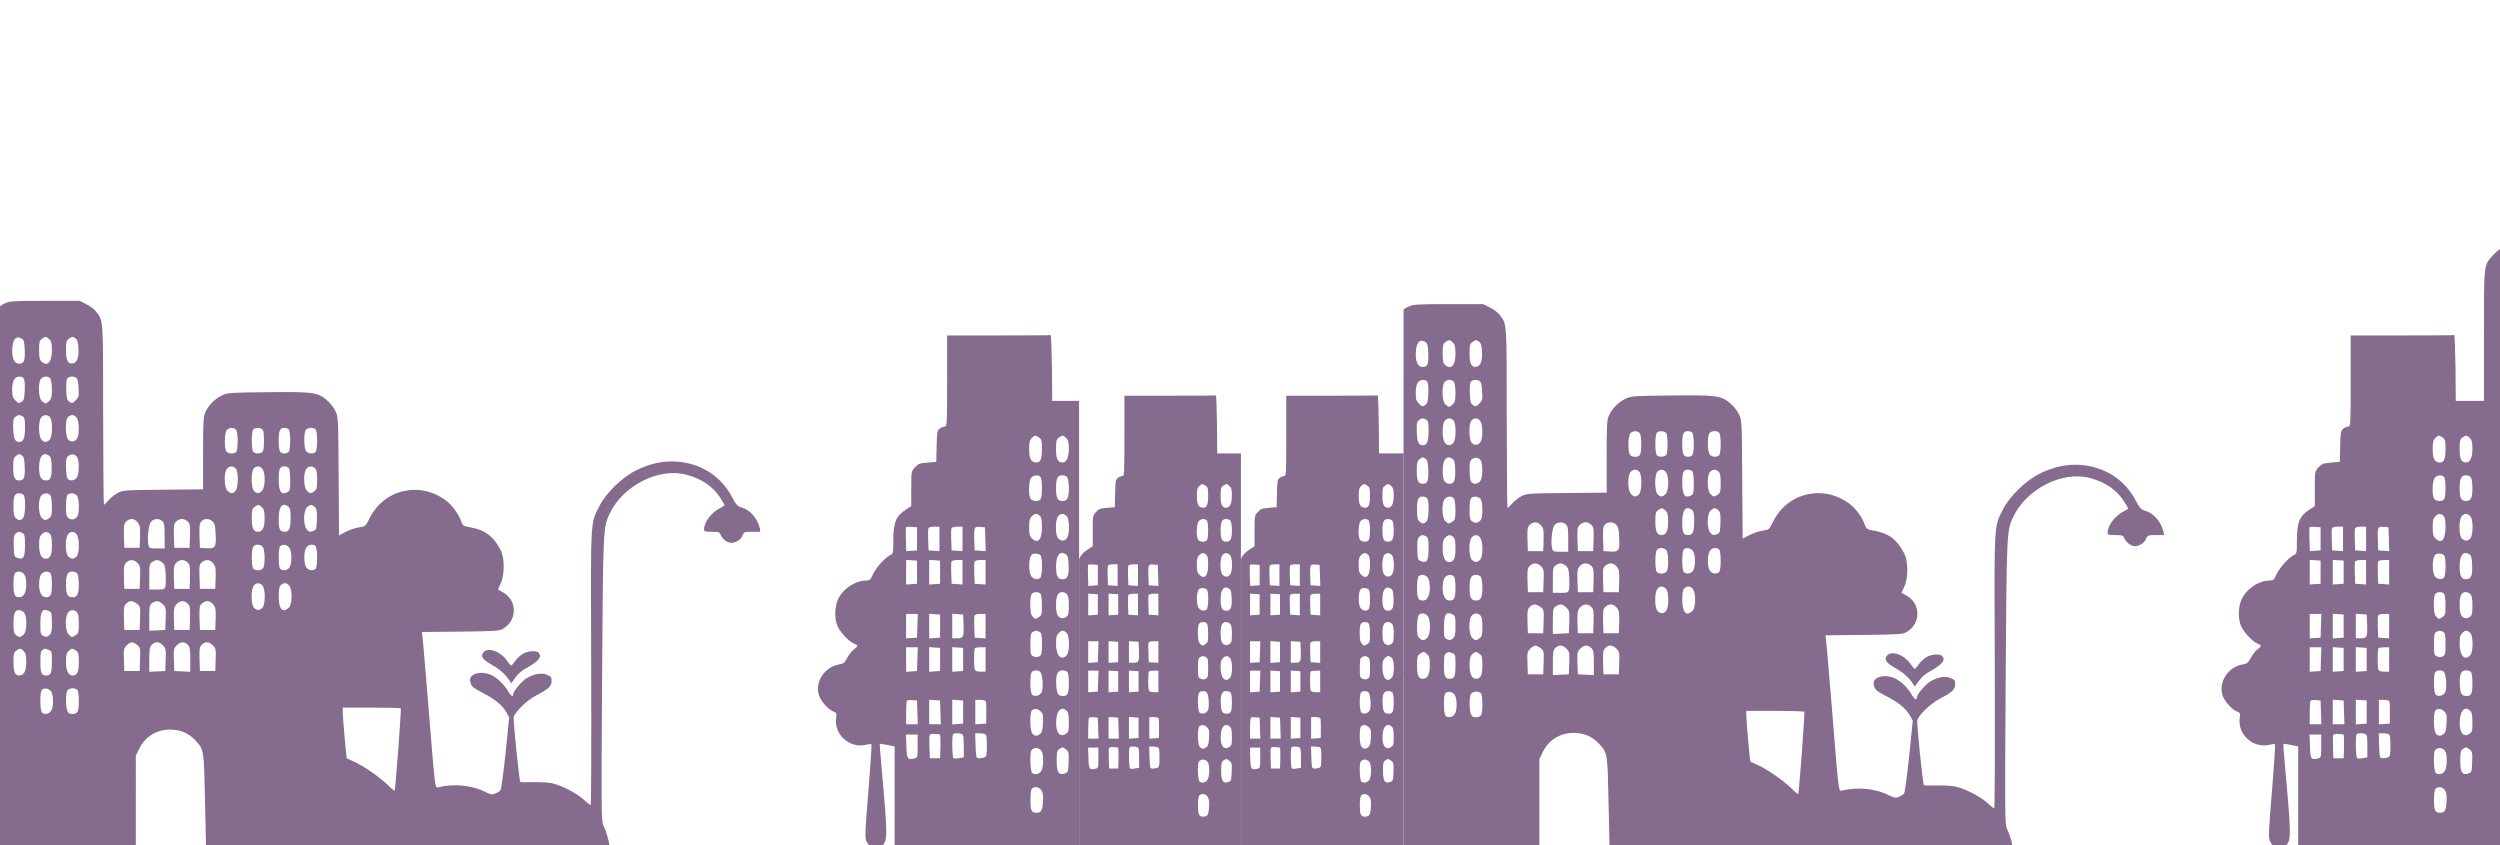 <svg width="3028" height="1024" fill="none" xmlns="http://www.w3.org/2000/svg"><rect width="100%" height="100%" fill="#333333" stroke="none"/><g clip-path="url(#clip0)"><path fill="#fff" d="M0 0h3028v1024H0z"/><g clip-path="url(#clip1)"><path d="M1038 0H0v1024h1038V0z" fill="#fff"/><path d="M128.5 1024L1.5 801-41 1024h169.5zm1264.15-729.601c-10.08 1.709-18.31 6.372-25.91 14.454-11.64 12.744-11.18 9.17-11.18 97.603v79.109h-34.14l-.31-40.098c-.31-21.914-.93-39.788-1.55-39.632-.77.31-29.17.466-63.31.466h-62.08v55.174c0 52.998-.15 55.174-2.95 55.174-1.55 0-4.34 1.243-6.2 2.642-2.95 2.487-3.26 4.663-3.57 21.448l-.47 18.65-10.71.933c-9.62.777-11.17 1.399-15.21 5.906-4.34 4.818-4.34 4.973-4.34 25.799v20.982l-5.74 3.73c-12.73 8.082-15.83 15.231-15.99 37.767 0 15.853 0 16.008-4.34 18.184-6.36 3.264-17.23 15.698-20.64 23.624-2.64 5.906-3.73 6.838-7.92 6.838-13.81 0-29.79 11.191-34.76 24.401-3.26 8.548-3.57 20.516-.62 29.064 2.33 7.305 13.81 20.049 20.18 22.691 5.74 2.331 5.74 3.264.31 7.305-2.33 1.709-6.06 6.372-8.07 10.258-3.26 6.061-4.5 7.149-9.94 7.926-17.53 2.953-29.48 21.448-24.2 37.456 2.32 7.149 10.86 16.785 17.07 19.428 4.19 1.709 4.5 2.331 3.72 7.615-3.1 19.738 15.83 37.301 35.38 32.949 3.57-.932 6.99-1.243 7.3-.777.46.311-.78 20.049-2.64 43.828-5.74 71.024-5.74 70.254-2.02 76.004 5.9 9.48 16.92 8.23 21.26-2.18 2.64-5.91 1.71-24.089-4.81-95.272-1.09-12.433-1.86-22.691-1.71-22.846.31-.311 4.35.311 9.16 1.243l8.85 1.865V1030l86.59-.93c47.49-.62 66.32-1.09 66.32-1.09l48.98-65.348 78.84-132.346 47.93-152.156s18.69-118.684 17.76-122.259c0 0-5.52-178.602-14.21-182.953-6.51-3.42 0-11.533 0-11.533l-3.55-20.44-10.84-16.861c0-9.636 3.74-8.006 3.74-8.006-2.17-7.771 3.7-2.096-3.74-7.225L1440.92 293c-22.66.155-44.39.777-48.27 1.399zm16.92 52.532c1.09 1.554 1.86 7.149 1.86 14.454 0 13.521-1.86 16.94-9.31 16.94-6.67 0-9.31-4.973-9.31-17.562 0-9.17.46-11.035 3.88-14.454 4.19-4.196 9.15-4.041 12.88.622zm38.8 0c2.94 3.885 2.48 25.022-.78 28.597-3.1 3.419-9.47 3.574-13.19.155-2.17-2.02-2.79-4.818-2.79-14.298 0-6.528.62-12.589 1.24-13.522 3.57-5.284 11.64-5.906 15.52-.932zm-39.73 51.133c2.33 2.02 2.79 4.818 2.79 14.92 0 13.677-2.17 18.184-8.69 18.184-6.05 0-9.93-6.838-9.93-17.873 0-7.46.78-10.569 3.26-13.833 3.57-4.662 8.38-5.128 12.57-1.398zm35.69 14.454c-.15 9.014-.31 16.785-.31 17.407 0 2.486-6.36 1.088-9.31-1.865-4.66-4.663-4.5-25.023.15-29.685 1.71-1.71 4.66-2.953 6.52-2.643 3.11.467 3.26 1.244 2.95 16.786zm-35.38 38.233c3.1 3.108 3.57 27.354.62 29.84-4.35 3.264-8.54 3.42-12.26.467-3.41-2.642-3.72-4.197-3.72-15.387 0-8.082.77-13.21 2.17-14.765 2.64-3.263 10.08-3.419 13.19-.155zm35.23 10.724c.15 7.305.31 14.765.31 16.63.15 2.797-.78 3.73-3.88 4.041-6.21.777-9-4.507-9-16.786 0-11.656 2.79-17.096 8.69-17.096 3.57 0 3.72.311 3.88 13.211zm-138.59 68.54c2.95 2.02 3.42 3.73 3.42 13.211 0 12.433-1.71 16.94-6.52 16.94-6.52 0-9-4.196-9-15.852 0-8.549.62-11.191 3.1-13.677 3.73-3.73 4.5-3.73 9-.622zm32.9.622c2.49 2.486 3.11 5.128 3.11 12.899 0 10.569-2.8 16.63-7.76 16.63-5.74 0-7.76-4.196-7.76-16.319 0-10.102.47-11.812 3.41-13.832 4.5-3.108 5.28-3.108 9 .622zm-31.34 46.936c1.08 1.088 1.86 6.528 1.86 13.677 0 7.15-.78 12.589-1.86 13.677-2.95 2.953-10.25 2.332-12.11-1.088-2.64-4.973-2.02-22.069 1.09-25.333 2.79-3.264 8.22-3.73 11.02-.933zm32.9 1.088c.77 1.71 1.55 7.305 1.55 12.589 0 11.968-1.86 15.542-7.76 15.542-5.9 0-7.76-3.574-7.76-15.542 0-11.967 1.86-15.542 7.76-15.542 2.95 0 5.12 1.088 6.21 2.953zm-33.52 46.16c1.86 1.71 2.48 5.44 2.48 13.832 0 15.387-4.97 20.671-12.42 13.211-2.48-2.487-3.1-5.129-3.1-13.211s.62-10.724 3.1-13.21c3.73-3.73 6.68-3.886 9.94-.622zm32.27.155c3.88 3.42 4.04 23.002.16 27.199-3.1 3.419-6.36 3.574-10.09.155-3.88-3.419-4.03-23.002-.15-27.198 3.1-3.419 6.36-3.575 10.08-.156zm-181.1 27.665v13.988l-6.51.466-6.52.466-.47-14.143c-.31-7.926-.15-14.609.31-14.92.31-.466 3.42-.622 6.99-.311l6.2.466v13.988zm27.16.156v14.764l-6.52-.466-6.67-.466-.47-12.278c-.31-6.839-.15-13.211.31-14.454.47-1.244 3.26-2.021 7.14-2.021h6.21v14.921zm27.93 0v14.764l-6.51-.466-6.68-.466-.46-12.278c-.31-6.839-.16-13.211.31-14.454.46-1.244 3.26-2.021 7.14-2.021h6.2v14.921zm27.63.31l.46 14.454-6.67-.466-6.67-.466-.47-12.278c-.62-15.853-.15-16.786 6.98-16.164l5.9.466.47 14.454zm100.87 31.861c.46 12.434-1.4 16.63-7.45 16.63-5.59 0-7.76-4.196-7.76-15.386 0-13.677 4.5-19.428 11.64-14.921 2.64 1.555 3.1 3.886 3.57 13.677zm-34.14-12.589c2.79 2.798 2.48 25.178-.31 27.665-3.42 2.798-9.16 1.243-11.33-3.108-2.33-4.663-2.64-16.941-.47-22.381 1.09-3.108 2.64-4.041 5.9-4.041 2.33 0 5.12.777 6.21 1.865zM1157.7 693.05v13.988l-6.51.466-6.68.466v-29.84l6.68.466 6.51.466v13.988zm27.94 0v13.988l-6.52.466-6.67.466v-29.84l6.67.466 6.52.466v13.988zm27.15.156v14.764l-6.51-.466-6.68-.466-.46-12.278c-.31-6.839-.16-13.211.31-14.454.46-1.244 3.26-2.021 7.14-2.021h6.2v14.921zm27.94 0v14.764l-6.52-.466-6.67-.466-.47-12.278c-.31-6.839-.15-13.211.31-14.454.47-1.244 3.26-2.021 7.14-2.021h6.21v14.921zm66.42 25.799c1.08 1.088 1.86 6.683 1.86 13.988 0 11.19-.31 12.278-4.04 14.609-3.72 2.487-4.03 2.487-6.82-.31-2.33-2.332-3.11-5.44-3.26-14.299-.16-6.994.46-12.123 1.7-13.521 2.33-2.798 7.92-3.109 10.56-.467zm31.97.622c1.86 1.71 2.48 5.44 2.48 13.832 0 9.947-.47 11.812-3.26 13.833-1.86 1.243-4.5 1.865-5.9 1.398-4.81-1.709-6.36-5.595-6.36-16.163 0-11.19 2.17-15.387 7.76-15.387 1.55 0 4.03 1.088 5.28 2.487zm-180.95 38.233l-.47 14.454-6.51.466-6.68.467v-29.685h14.12l-.46 14.298zm27.47.466v13.988l-6.52.466-6.67.467v-29.841l6.67.466 6.52.467v13.987zm28.4-3.108c.62 16.008 0 17.873-7.45 17.873h-6.21v-29.685l6.67.466 6.52.467.47 10.879zm26.69 3.264v14.765l-6.52-.467-6.67-.466-.47-12.278c-.31-6.838-.15-13.211.31-14.454.47-1.243 3.26-2.02 7.14-2.02h6.21v14.92zm65.33 6.838c2.48 1.399 2.95 3.42 2.95 14.765 0 11.812-.31 13.211-3.26 14.92-2.48 1.244-4.35 1.244-6.98 0-3.57-1.554-3.73-2.486-3.73-14.764 0-10.88.47-13.522 2.8-14.765 3.41-2.021 4.5-2.021 8.22-.156zm32.74 1.088c3.88 3.419 4.04 23.002.16 27.199-6.52 7.304-12.88.621-12.88-13.833 0-7.771.62-10.413 3.1-12.899 3.73-3.731 5.9-3.886 9.62-.467zm-180.63 31.861l-.47 14.454-6.51.467-6.68.466v-29.685h14.12l-.46 14.298zm27.47.467v13.987l-6.52.467-6.67.466v-29.841l6.67.467 6.52.466v13.988zm27.93 0v13.987l-6.52.467-6.67.466v-29.841l6.67.467 6.52.466v13.988zm27.16 0V813.5h-6.05c-4.04 0-6.37-.777-6.99-2.486-1.24-3.264-1.24-24.712.16-25.955.46-.622 3.72-1.088 6.98-1.088h5.9v14.765zm66.42 15.231c2.79 3.263 3.72 20.049 1.55 24.401-2.33 4.351-8.07 5.906-11.49 3.108-2.79-2.487-3.1-24.867-.31-27.665 2.49-2.486 8.23-2.331 10.25.156zm32.59-.156c1.08 1.088 1.86 6.528 1.86 13.677 0 12.434-1.4 15.542-6.83 15.542-6.21 0-7.76-2.487-8.38-12.744-.78-12.9 1.24-18.34 7.14-18.34 2.33 0 5.12.777 6.21 1.865zm-181.57 48.957l.46 14.454h-14.12v-13.676c0-7.616.47-14.299 1.09-14.921.62-.621 3.57-.932 6.67-.621l5.43.466.47 14.298zm27.93 0l.47 14.454h-14.12v-29.685l6.67.467 6.52.466.46 14.298zm27.47-.31v13.987l-6.52.467-6.67.466v-29.841l6.67.467 6.52.466v13.988zm27.47-12.9c.46 1.088.62 7.615.62 14.454l-.16 12.433-6.51.467-6.68.466v-29.685h6.05c3.42 0 6.37.777 6.68 1.865zm66.57 12.278c2.8 2.797 3.26 4.663 2.64 14.143-.47 8.393-1.24 11.346-3.57 13.055-3.72 2.798-6.21 2.798-9.15-.31-3.11-2.953-3.57-25.334-.63-28.287 2.8-2.797 7.14-2.176 10.71 1.399zm31.51-.777c1.86 1.709 2.48 5.44 2.48 13.832 0 10.569-.31 11.812-3.73 13.988-7.91 5.284-13.19-3.264-11.32-18.806 1.08-10.724 6.82-14.765 12.57-9.014zm-153.79 28.442c.62.155.93 6.683.77 14.454l-.46 14.454h-12.42l-.46-13.056c-.31-7.149-.16-13.987.31-15.075.46-1.088 2.79-1.554 5.89-1.399 2.8.311 5.75.622 6.37.622zm26.53-.467c2.02.777 2.49 3.575 2.49 14.61v13.677l-5.44.932c-3.1.622-6.2.622-6.98.156-1.71-1.088-2.17-27.665-.46-29.219 1.24-1.399 7.13-1.399 10.39-.156zm27.94 0c2.01.777 2.48 3.575 2.48 13.988 0 11.967-.31 13.211-3.26 14.454-1.86.622-4.81 1.088-6.67.933-3.11-.311-3.26-1.244-3.73-15.231l-.46-15.076h4.65c2.49 0 5.59.466 6.99.932zm-81.32 14.61c0 13.366-.16 13.988-3.73 14.92-8.69 2.176-9.46.933-9.93-14.609l-.46-14.299h14.12v13.988zm150.68 7.305c2.02 5.439 1.71 17.717-.62 22.225-2.17 4.351-7.91 5.906-11.33 3.108-2.32-2.021-3.25-24.09-.93-27.354 3.11-4.662 10.71-3.419 12.88 2.021zm29.18-3.109c3.1 2.487 3.41 4.041 2.95 15.231-.47 11.968-.62 12.434-4.81 13.833-7.14 2.486-9.62-1.555-9.62-15.542 0-9.792.46-12.123 2.94-13.988 3.88-2.798 4.5-2.798 8.54.466zm-29.95 49.424c1.86 2.953 2.33 6.372 1.86 14.143-.62 10.568-2.17 13.055-8.22 13.055-5.59 0-6.99-3.108-6.99-15.542 0-7.149.78-12.589 1.86-13.677 3.11-3.108 8.69-2.176 11.49 2.021z" fill="#856B8E"/><path d="M6.224 367.291c-8.07 3.575-15.984 11.501-19.553 19.583-2.793 5.906-2.949 14.609-2.949 168.319v162.103l-6.207 6.372c-3.414 3.575-9.538 2.723-9.538 2.723l3.551 15.461 1.775 5.854v5.329l-1.775-8.882c-.465-3.885-1.775-16.719-1.775-23.091l-14.202-28.789L-48 660.412l10.652 41.111-7.101-3.033 5.325 11.915L23.45 873.819l64.247 101.246 20.528 26.645 19.044 24.87 37.245-.93V915.145l4.655-9.325c7.76-15.231 23.433-23.624 41.28-21.914 10.863.932 19.398 5.284 26.847 13.521 9.777 10.88 9.777 10.88 11.018 72.581l1.242 56.422h244.107c231.537 0 244.262-.16 244.262-2.8 0-4.35-4.034-17.88-6.983-23.47-2.638-5.129-2.638-14.144-1.707-177.179 1.242-184.327 1.242-184.172 9.311-201.113 15.674-33.415 59.126-55.64 92.025-47.092 19.088 4.818 33.055 14.299 42.211 28.753 2.638 4.041 4.811 7.926 4.811 8.392 0 .467-2.328 2.021-5.277 3.42-10.242 4.973-19.553 16.94-19.553 25.644 0 2.797.931 3.108 9.311 3.108 8.38 0 9.466.467 10.708 3.419 1.707 4.352 5.897 8.238 10.552 9.636 5.277 1.71 13.657-2.642 15.829-8.237 2.018-4.662 2.328-4.818 12.105-4.818h10.087l-1.086-4.352c-3.104-12.278-11.639-22.069-22.192-25.177-4.966-1.555-6.518-3.264-11.018-11.812-13.346-25.8-37.865-41.653-67.661-43.673-16.45-1.088-31.968 2.331-48.884 10.568-16.76 8.238-36.779 27.665-44.538 43.362-11.173 22.381-10.553 11.501-9.932 196.295.311 91.232 0 165.833-.62 165.833-.621 0-4.656-3.108-8.846-6.994-8.691-7.771-25.606-16.474-37.71-19.427-4.19-.933-14.588-1.554-22.813-1.399-8.38.311-15.518.155-15.829-.311-1.396-1.243-8.845-75.068-8.069-78.487 1.552-6.217 15.829-20.049 26.071-25.489 16.294-8.548 19.864-11.812 19.864-18.028 0-4.818-.621-5.751-5.742-7.771-6.518-2.798-15.053-1.244-24.519 4.196-5.898 3.575-16.295 16.008-16.295 19.427 0 4.041-2.793 2.176-6.828-4.662-4.656-7.926-13.346-16.008-20.485-18.961-13.035-5.44-27.002-.622-24.674 8.392 1.396 5.906 2.638 6.994 15.053 13.522 14.587 7.46 23.588 14.765 28.399 23.002l3.724 6.683-4.345 43.051c-2.483 23.624-5.276 43.984-6.207 45.227-.931 1.244-3.88 2.953-6.208 4.041-3.724 1.554-5.431 1.244-10.552-1.243-17.226-8.859-38.797-11.19-59.437-6.217-3.103.622-3.414-2.953-10.863-95.894-3.569-42.74-6.673-80.973-7.293-85.014l-.776-7.305 46.245-.466c40.659-.467 47.021-.777 51.367-3.109 18.001-9.947 18.312-34.503.62-44.45l-6.207-3.574 3.414-7.305c4.966-10.724 4.811-31.084-.31-40.72-8.691-16.475-18.467-23.779-35.228-26.888-10.087-1.865-10.552-2.175-12.414-7.771-2.794-8.081-10.398-18.65-17.226-24.09-31.658-24.867-76.041-15.075-93.732 20.671-4.811 9.792-4.811 9.792-12.57 10.88-4.346.621-11.484 3.108-16.14 5.439l-8.225 4.352-.465-71.648c-.466-71.649-.466-71.804-4.035-79.109-2.017-4.196-6.518-9.947-10.087-12.9-11.173-9.636-16.45-10.413-71.23-9.791-45.47.466-49.039.621-55.557 3.73-8.69 4.041-16.605 11.812-20.329 20.049-2.638 5.595-2.949 11.035-2.949 50.045v43.828l-48.418.467c-46.555.466-48.883.621-54.935 3.885-3.414 1.865-8.536 5.906-11.174 8.859-2.638 3.108-5.276 5.595-5.586 5.595-.466 0-.776-48.957-.932-108.949 0-117.963.311-113.612-8.535-125.113-2.017-2.797-7.449-6.838-11.949-9.014l-8.07-4.041h-41.9c-37.4 0-42.676.311-48.263 2.953zm23.744 56.884c.465 13.055-.931 16.319-6.828 16.319-5.277 0-8.38-5.595-8.38-15.076 0-13.988 4.345-19.583 11.638-15.231 2.639 1.554 3.104 3.885 3.57 13.988zm29.795-13.211c2.483 2.487 3.104 5.129 3.104 13.521 0 14.299-5.431 20.05-12.725 13.366-2.173-2.02-2.794-4.818-2.794-13.832 0-9.947.466-11.656 3.415-13.677 4.5-3.108 5.276-3.108 9 .622zm31.813-.933c2.173 1.555 3.104 4.508 3.415 11.968.62 11.19-1.707 17.407-6.829 18.184-5.897.932-8.225-3.575-8.225-16.008 0-10.103.466-11.812 3.415-13.833 4.19-2.953 4.5-2.953 8.224-.311zm-63.005 48.18c1.241 1.399 1.707 6.683 1.397 14.144-.466 10.413-.931 12.433-3.88 14.298-3.104 2.176-3.724 2.021-7.449-1.709-3.259-3.264-3.88-5.285-3.88-12.9 0-5.751.932-10.413 2.483-12.589 2.639-3.886 8.69-4.507 11.329-1.244zm32.744.778c.776 1.709 1.552 7.615 1.552 13.21 0 8.237-.62 10.88-3.104 13.366-1.707 1.71-3.724 3.109-4.655 3.109-.776 0-2.949-1.399-4.656-3.109-4.035-4.041-4.5-23.157-.62-27.043 3.258-3.419 9.466-3.108 11.483.467zm31.037-1.399c1.397.932 2.483 4.973 2.794 12.278.62 10.102.31 11.19-3.414 14.92-3.88 3.886-4.5 4.041-7.605 1.865-2.948-1.865-3.413-3.885-3.88-14.298-.31-7.461.156-12.745 1.398-14.144 2.017-2.486 7.293-2.797 10.707-.621zM27.33 504.216c2.483 1.398 2.95 3.419 2.95 13.987 0 12.279-1.863 17.097-6.83 17.097-5.275 0-6.983-3.886-7.448-16.164-.31-10.413.155-12.434 2.638-14.299 3.57-2.642 4.656-2.642 8.69-.621zm33.055.932c3.57 3.419 3.414 23.313-.155 27.354-3.414 3.73-7.604 3.575-10.398-.622-3.414-4.973-3.414-22.536.156-26.421 3.103-3.419 7.138-3.575 10.397-.311zm32.59.933c2.792 3.885 3.258 17.407 1.085 23.468-2.017 5.284-7.293 6.839-11.173 3.264-3.88-3.575-4.345-23.935-.465-27.665 3.414-3.419 7.759-3.108 10.552.933zm193.361 15.075c2.172 4.197 2.017 23.935-.311 26.266-2.948 2.953-10.242 2.332-12.104-1.088-2.483-4.973-2.018-22.846.931-25.644 3.259-3.419 9.466-3.108 11.484.466zm31.037-1.398c1.707 1.088 2.328 4.507 2.328 13.987 0 9.481-.621 12.9-2.328 13.988-3.259 2.021-8.38 1.865-10.553-.311-2.483-2.486-2.483-24.867 0-27.354 2.173-2.175 7.294-2.331 10.553-.31zm32.278.31c2.483 2.487 2.483 24.868 0 27.354-1.086 1.088-3.259 1.865-5.121 1.865-5.586 0-6.983-3.108-6.983-15.542 0-12.433 1.397-15.542 6.983-15.542 1.862 0 4.035.778 5.121 1.865zm32.589 0c2.483 2.487 2.483 24.868 0 27.354-2.638 2.642-8.38 2.332-11.173-.621-2.949-2.798-3.414-20.671-.931-25.645 1.862-3.419 9.156-4.041 12.104-1.088zM29.968 565.606c.465 12.9-.931 16.319-6.673 16.319-5.587 0-7.294-3.574-7.294-15.852 0-9.792.465-11.657 3.57-13.988 2.948-2.487 3.724-2.642 6.672-.777 2.794 1.865 3.26 4.041 3.725 14.298zm32.589-.932c.465 12.278-1.242 17.251-6.208 17.251-6.517 0-9-4.196-9-15.541 0-13.522 4.5-19.273 11.638-14.765 2.483 1.554 3.26 3.885 3.57 13.055zm31.502-9.636c2.173 6.061 1.707 19.583-1.086 23.468-2.948 4.196-9.311 4.507-11.484.466-.776-1.709-1.552-7.926-1.552-13.987 0-9.17.466-11.191 3.26-13.056 4.19-2.953 9-1.554 10.862 3.109zm191.345 12.278c3.569 3.419 3.414 23.313-.156 27.354-3.259 3.574-5.897 3.574-9.776-.311-4.19-4.196-4.501-22.38-.466-26.732 3.104-3.419 7.139-3.575 10.398-.311zm32.589.933c3.724 5.439 3.414 22.069-.621 26.11-3.725 3.73-5.897 3.885-9.622.466-3.724-3.419-4.035-23.779-.31-27.509 3.414-3.419 7.759-3.108 10.553.933zm31.657-1.555c1.087 1.088 1.863 6.839 1.863 14.765 0 11.035-.466 13.055-2.949 14.454-7.914 4.196-11.018-.155-11.018-15.386 0-12.589 1.397-15.698 6.983-15.698 1.862 0 4.035.777 5.121 1.865zm31.969.622c1.862 1.71 2.483 5.44 2.483 13.832 0 10.103-.466 11.812-3.414 13.833-4.501 3.108-5.277 3.108-9.001-.622-4.19-4.196-4.501-22.38-.466-26.732 3.104-3.419 7.139-3.575 10.398-.311zM28.416 599.332c2.948 2.953 2.483 25.334-.62 28.287-3.105 3.108-5.122 3.108-8.691-.156-2.173-2.02-2.794-4.818-2.794-14.454 0-12.433 1.397-15.542 6.984-15.542 1.862 0 4.034.777 5.12 1.865zm32.9 1.088c.775 1.71 1.551 7.927 1.551 13.988 0 9.481-.465 11.19-3.414 13.211-4.5 3.108-5.276 3.108-9-.622-4.19-4.196-4.501-22.38-.466-26.732 3.259-3.73 9.31-3.575 11.328.155zm31.657-.466c3.104 2.953 3.414 22.07.62 25.8-3.103 3.73-6.827 4.351-10.397 1.865-2.793-2.021-3.258-3.886-3.258-14.454 0-7.15.775-12.745 1.862-13.833 2.638-2.642 8.38-2.331 11.173.622zm224.399 14.61c2.483 2.486 3.103 5.128 3.103 13.521 0 11.035-2.483 16.008-7.914 16.008-5.587 0-7.604-4.352-7.604-16.319 0-10.102.465-11.812 3.414-13.832 4.5-3.109 5.276-3.109 9.001.622zm31.658-1.088c2.327 1.709 2.948 4.351 2.948 13.987 0 12.9-1.707 16.63-7.294 16.63-5.741 0-7.138-2.953-7.138-15.386 0-15.076 4.19-20.671 11.484-15.231zm32.589.932c2.017 2.331 2.483 5.284 2.172 15.076-.465 11.812-.62 12.278-4.966 13.832-3.724 1.243-4.81.933-7.293-2.176-4.346-5.284-4.19-22.225.155-26.576 3.879-3.886 6.518-3.886 9.932-.156zm-214.777 18.34c2.793 3.574 3.103 5.906 2.793 17.407l-.466 13.366h-18.622l-.465-14.299c-.311-12.744 0-14.765 2.793-17.562 4.345-4.352 9.932-3.886 13.967 1.088zm29.795-1.555c2.328 2.021 2.794 4.974 2.794 17.874v15.231h-9.312c-8.535 0-9.311-.311-10.242-3.886-1.862-7.615 0-25.178 3.104-28.597 3.569-3.885 9.777-4.196 13.656-.622zm30.727.467c2.793 2.797 3.104 4.818 2.793 17.562l-.465 14.299H211.07l-.466-14.299c-.31-12.744 0-14.765 2.793-17.562 1.707-1.71 4.811-3.109 6.984-3.109 2.172 0 5.276 1.399 6.983 3.109zm30.416.155c2.328 2.487 3.104 6.217 3.414 16.008.776 15.231-.465 16.941-11.638 16.164l-7.449-.466-.466-14.61c-.31-11.967 0-15.075 2.173-17.407 3.569-3.885 10.242-3.73 13.966.311zM27.33 645.647c2.483 1.399 2.948 3.42 2.948 14.61 0 14.92-1.862 18.029-9 15.542-4.036-1.399-4.19-2.021-4.656-14.143-.31-9.947.155-13.056 2.017-15.076 2.949-2.953 4.5-3.108 8.69-.933zm33.054.933c1.862 1.71 2.483 5.44 2.483 13.832 0 12.123-2.017 16.319-7.76 16.319-4.965 0-7.758-6.061-7.758-16.63 0-7.771.62-10.413 3.103-12.899 3.725-3.73 6.673-3.886 9.932-.622zm32.59.932c3.413 4.974 3.413 22.536-.156 26.422-3.104 3.419-6.363 3.574-10.087.155-3.88-3.419-4.035-23.002-.155-27.198 3.414-3.73 7.604-3.575 10.397.621zm225.019 14.61c2.948 2.797 3.414 20.671.931 25.644-1.863 3.419-9.156 4.041-12.105 1.088-2.328-2.331-2.483-22.069-.31-26.266 2.017-3.574 8.225-3.885 11.484-.466zm33.054 2.176c2.793 5.439 2.483 18.806-.465 23.002-2.639 3.73-8.225 4.507-11.174 1.554-2.483-2.487-2.483-24.867 0-27.354 3.104-3.108 9.467-1.554 11.639 2.798zm31.192-2.798c2.483 2.487 2.483 24.867 0 27.354-2.948 2.953-8.535 2.176-11.173-1.554-1.552-2.176-2.483-6.839-2.483-12.123 0-5.284.931-9.947 2.483-12.123 2.638-3.73 8.225-4.507 11.173-1.554zm-215.553 20.516c3.104 3.263 3.415 4.973 2.949 17.407l-.466 13.832h-18.622l-.465-14.299c-.311-12.744 0-14.765 2.793-17.562 4.19-4.196 9.466-3.886 13.811.622zm29.796-.777c2.949 2.486 3.725 4.662 4.19 13.987.31 6.062.155 12.745-.31 14.921-.931 3.574-1.707 3.885-10.243 3.885h-9.311v-15.386c0-14.299.311-15.698 3.414-17.874 4.656-3.264 7.915-3.108 12.26.467zm30.882.155c2.793 2.797 3.104 4.818 2.793 17.562l-.465 14.299H211.07l-.466-13.988c-.31-12.433 0-14.454 2.793-17.562 4.035-4.352 9.932-4.352 13.967-.311zm31.037 1.088c2.794 3.575 3.104 5.906 2.793 17.407l-.465 13.366h-18.622l-.466-14.765c-.465-13.521-.155-14.92 2.949-17.562 4.81-3.886 9.932-3.264 13.811 1.554zM29.347 695.693c1.552 2.175 2.483 6.838 2.483 12.122 0 9.792-3.104 15.542-8.38 15.542-5.742 0-7.139-2.953-7.139-15.542 0-7.149.776-12.589 1.863-13.677 2.948-2.953 8.535-2.176 11.173 1.555zm31.658-1.555c1.086 1.088 1.862 6.528 1.862 13.677 0 12.589-1.397 15.542-7.139 15.542-5.276 0-8.38-5.75-8.38-15.542 0-5.284.932-9.947 2.483-12.122 2.639-3.731 8.225-4.508 11.174-1.555zm32.9 1.088c.775 1.71 1.551 7.305 1.551 12.589 0 11.968-1.862 15.542-7.76 15.542-5.896 0-7.758-3.574-7.758-15.542 0-11.967 1.862-15.542 7.759-15.542 2.948 0 5.12 1.088 6.207 2.953zm223.777 13.677c3.88 3.419 4.035 23.002.155 27.199-3.103 3.419-6.362 3.574-10.087.155-3.879-3.419-4.035-23.002-.155-27.198 3.104-3.42 6.363-3.575 10.087-.156zm32.9.777c3.724 5.44 3.414 22.07-.621 26.111-7.449 7.46-12.415 2.176-12.415-13.211 0-8.393.621-12.123 2.483-13.832 3.414-3.419 7.759-3.109 10.553.932zM165.91 731.284c4.035 3.108 4.191 3.73 3.725 17.562l-.466 14.143h-18.622l-.465-14.298c-.311-12.745 0-14.765 2.793-17.563 4.035-4.041 7.759-3.885 13.035.156zm31.348.621c3.569 3.575 3.88 4.818 3.414 17.407l-.465 13.677-9.622.467-9.777.466V748.38c0-14.299.311-15.698 3.414-17.873 4.966-3.42 8.536-3.109 13.036 1.398zm30.106-.777c2.793 2.798 3.104 4.818 2.793 17.563l-.465 14.298H211.07l-.466-13.366c-.31-11.501 0-13.832 2.793-17.407 4.035-4.973 9.622-5.44 13.967-1.088zm31.037 1.088c2.794 3.575 3.104 5.906 2.793 17.407l-.465 13.366h-18.622l-.466-14.298c-.31-12.745 0-14.765 2.793-17.563 4.346-4.352 9.932-3.885 13.967 1.088zM29.347 742.318c3.724 5.44 3.414 22.07-.62 26.111-3.725 3.73-5.898 3.885-9.622.466-2.173-2.02-2.794-4.818-2.794-13.21 0-5.906.776-12.123 1.552-13.833 2.173-4.041 8.535-3.73 11.484.466zm30.572-1.865c2.483 1.399 2.948 3.42 2.948 13.833 0 10.102-.465 12.589-3.104 14.92-2.638 2.331-3.724 2.487-6.983 1.088-3.724-1.71-3.88-2.487-3.88-14.765 0-15.853 2.639-19.427 11.019-15.076zm33.054.933c1.862 1.71 2.483 5.44 2.483 13.832 0 10.103-.465 11.812-3.414 13.833-4.5 3.108-5.276 3.108-9-.622-4.19-4.196-4.501-22.38-.466-26.732 3.103-3.419 7.138-3.575 10.397-.311zm72.937 39.632c4.035 3.108 4.191 3.73 3.725 17.562l-.466 14.144h-18.622l-.465-13.677c-.466-12.589-.156-13.833 3.414-17.407 4.81-4.663 6.983-4.818 12.414-.622zm31.348.622c3.569 3.574 3.88 4.818 3.414 17.407l-.465 13.677-9.622.466-9.777.466v-14.92c0-12.745.466-15.231 3.104-17.874 4.19-4.196 8.69-3.885 13.346.778zm30.106-.778c2.638 2.643 3.104 5.129 3.104 17.874v14.92l-9.622-.466-9.776-.466-.466-13.677c-.466-12.589-.155-13.833 3.414-17.407 4.656-4.663 9.156-4.974 13.346-.778zm30.416.778c3.57 3.574 3.88 4.818 3.414 17.407l-.465 13.677h-18.622l-.466-14.299c-.31-12.744 0-14.765 2.793-17.563 4.19-4.196 8.691-3.885 13.346.778zm-229.054 6.993c2.483 2.487 3.104 5.129 3.104 12.9 0 11.191-2.793 16.63-8.535 16.63-5.277 0-6.984-4.196-6.984-16.941 0-9.48.466-11.19 3.414-13.21 4.5-3.109 5.277-3.109 9.001.621zm30.106-1.554c3.88 1.399 4.035 2.021 4.035 14.454 0 13.522-1.241 16.63-6.983 16.63-5.742 0-6.984-3.108-6.984-16.63 0-10.568.466-13.055 2.794-14.298 3.259-2.021 2.483-2.021 7.138-.156zm33.21.933c2.949 2.02 3.414 3.73 3.414 13.832 0 12.123-2.017 16.319-7.76 16.319-4.965 0-7.758-6.061-7.758-16.63 0-7.771.62-10.413 3.103-12.9 3.725-3.73 4.5-3.73 9.001-.621zm-29.64 50.356c2.483 4.973 2.483 16.785 0 21.759-2.173 4.351-7.915 5.905-11.329 3.108-2.793-2.487-3.104-24.867-.31-27.665 3.103-3.108 9.466-1.554 11.639 2.798zm31.192-2.798c1.086 1.088 1.862 6.528 1.862 13.677 0 13.055-1.397 15.542-8.07 15.542-3.258 0-4.81-.932-5.897-4.041-2.017-5.129-2.017-20.204 0-24.09 1.863-3.419 9.156-4.041 12.105-1.088zm391.844 22.536c.776 1.399-6.518 98.847-7.449 99.624-.31.311-4.345-2.953-8.845-7.46-9.777-9.481-29.951-23.313-40.814-27.976-4.19-1.865-7.915-3.574-8.225-3.73-.621-.777-4.966-48.801-4.966-55.795v-5.751H449.9c19.244 0 35.228.466 35.538 1.088z" fill="#856B8E"/><path d="M585.222 790.498c-3.414 4.818-.621 8.393 10.863 14.921 8.846 4.973 16.139 11.345 20.795 18.65l2.328 3.575 4.966-6.994c3.103-4.352 8.069-8.704 13.035-11.346 15.208-8.237 19.864-13.988 15.053-18.806-2.638-2.642-11.484-2.331-17.846.777-2.949 1.399-7.604 5.44-10.087 8.859-2.483 3.575-4.966 6.217-5.277 6.062-.465-.156-2.948-3.109-5.431-6.528-8.07-11.346-23.433-16.164-28.399-9.17z" fill="#856B8E"/></g><g clip-path="url(#clip2)"><path d="M1392 0H921v1024h471V0z" fill="#fff"/><path d="M1345.65 294.399c-10.08 1.709-18.31 6.372-25.91 14.454-11.64 12.744-11.17 9.17-11.17 97.603v79.109h-34.15l-.31-40.098c-.31-21.914-.93-39.788-1.55-39.632-.77.31-29.17.466-63.31.466h-62.08v55.174c0 52.998-.15 55.174-2.95 55.174-1.55 0-4.34 1.243-6.2 2.642-2.95 2.487-3.26 4.663-3.57 21.448l-.47 18.65-10.71.933c-9.62.777-11.17 1.399-15.2 5.906-4.35 4.818-4.35 4.973-4.35 25.799v20.982l-5.74 3.73c-12.73 8.082-15.83 15.231-15.99 37.767 0 15.853 0 16.008-4.34 18.184-6.36 3.264-17.23 15.698-20.64 23.624-2.64 5.906-3.73 6.838-7.92 6.838-13.81 0-29.79 11.191-34.76 24.401-3.26 8.548-3.57 20.516-.62 29.064 2.33 7.305 13.81 20.049 20.18 22.691 5.74 2.331 5.74 3.264.31 7.305-2.33 1.709-6.06 6.372-8.07 10.258-3.26 6.061-4.5 7.149-9.94 7.926-17.531 2.953-29.481 21.448-24.204 37.456 2.328 7.149 10.864 16.785 17.074 19.428 4.19 1.709 4.5 2.331 3.72 7.615-3.1 19.738 15.83 37.301 35.38 32.949 3.57-.932 6.99-1.243 7.3-.777.46.311-.78 20.049-2.64 43.828-5.74 71.024-5.74 70.254-2.02 76.004 5.9 9.48 16.92 8.23 21.26-2.18 2.64-5.91 1.71-24.089-4.81-95.272-1.08-12.433-1.86-22.691-1.71-22.846.31-.311 4.35.311 9.16 1.243l8.85 1.865V1030l86.59-.93c47.49-.62 66.32-1.09 66.32-1.09l48.98-65.348 78.84-132.346 47.93-152.156s18.69-118.684 17.76-122.259c0 0-5.52-178.602-14.21-182.953-6.51-3.42 0-11.533 0-11.533l-3.55-20.44-10.84-16.861c0-9.636 3.74-8.006 3.74-8.006-2.17-7.771 3.7-2.096-3.74-7.225L1393.92 293c-22.66.155-44.39.777-48.27 1.399zm16.92 52.532c1.09 1.554 1.86 7.149 1.86 14.454 0 13.521-1.86 16.94-9.31 16.94-6.67 0-9.31-4.973-9.31-17.562 0-9.17.46-11.035 3.88-14.454 4.19-4.196 9.16-4.041 12.88.622zm38.8 0c2.94 3.885 2.48 25.022-.78 28.597-3.1 3.419-9.47 3.574-13.19.155-2.17-2.02-2.79-4.818-2.79-14.298 0-6.528.62-12.589 1.24-13.522 3.57-5.284 11.64-5.906 15.52-.932zm-39.73 51.133c2.33 2.02 2.79 4.818 2.79 14.92 0 13.677-2.17 18.184-8.69 18.184-6.05 0-9.93-6.838-9.93-17.873 0-7.46.77-10.569 3.26-13.833 3.57-4.662 8.38-5.128 12.57-1.398zm35.69 14.454c-.15 9.014-.31 16.785-.31 17.407 0 2.486-6.36 1.088-9.31-1.865-4.66-4.663-4.5-25.023.15-29.685 1.71-1.71 4.66-2.953 6.52-2.643 3.11.467 3.26 1.244 2.95 16.786zm-35.38 38.233c3.1 3.108 3.57 27.354.62 29.84-4.35 3.264-8.54 3.42-12.26.467-3.41-2.642-3.73-4.197-3.73-15.387 0-8.082.78-13.21 2.18-14.765 2.64-3.263 10.09-3.419 13.19-.155zm35.23 10.724c.15 7.305.31 14.765.31 16.63.15 2.797-.78 3.73-3.88 4.041-6.21.777-9-4.507-9-16.786 0-11.656 2.79-17.096 8.69-17.096 3.56 0 3.72.311 3.88 13.211zm-138.58 68.54c2.94 2.02 3.41 3.73 3.41 13.211 0 12.433-1.71 16.94-6.52 16.94-6.52 0-9-4.196-9-15.852 0-8.549.62-11.191 3.1-13.677 3.73-3.73 4.51-3.73 9.01-.622zm32.89.622c2.49 2.486 3.11 5.128 3.11 12.899 0 10.569-2.8 16.63-7.76 16.63-5.74 0-7.76-4.196-7.76-16.319 0-10.102.46-11.812 3.41-13.832 4.5-3.108 5.28-3.108 9 .622zm-31.34 46.936c1.08 1.088 1.86 6.528 1.86 13.677 0 7.15-.78 12.589-1.86 13.677-2.95 2.953-10.25 2.332-12.11-1.088-2.64-4.973-2.02-22.069 1.09-25.333 2.79-3.264 8.22-3.73 11.02-.933zm32.9 1.088c.77 1.71 1.55 7.305 1.55 12.589 0 11.968-1.86 15.542-7.76 15.542-5.9 0-7.76-3.574-7.76-15.542 0-11.967 1.86-15.542 7.76-15.542 2.95 0 5.12 1.088 6.21 2.953zm-33.52 46.16c1.86 1.71 2.48 5.44 2.48 13.832 0 15.387-4.97 20.671-12.42 13.211-2.48-2.487-3.1-5.129-3.1-13.211s.62-10.724 3.1-13.21c3.73-3.73 6.68-3.886 9.94-.622zm32.27.155c3.88 3.42 4.04 23.002.16 27.199-3.1 3.419-6.36 3.574-10.09.155-3.88-3.419-4.03-23.002-.15-27.198 3.1-3.419 6.36-3.575 10.08-.156zm-181.1 27.665v13.988l-6.51.466-6.52.466-.47-14.143c-.31-7.926-.15-14.609.31-14.92.31-.466 3.42-.622 6.99-.311l6.2.466v13.988zm27.16.156v14.764l-6.52-.466-6.67-.466-.47-12.278c-.31-6.839-.15-13.211.31-14.454.47-1.244 3.26-2.021 7.14-2.021h6.21v14.921zm27.93 0v14.764l-6.51-.466-6.68-.466-.46-12.278c-.31-6.839-.16-13.211.31-14.454.46-1.244 3.26-2.021 7.14-2.021h6.2v14.921zm27.63.31l.46 14.454-6.67-.466-6.67-.466-.47-12.278c-.62-15.853-.15-16.786 6.98-16.164l5.9.466.47 14.454zm100.87 31.861c.46 12.434-1.4 16.63-7.45 16.63-5.59 0-7.76-4.196-7.76-15.386 0-13.677 4.5-19.428 11.64-14.921 2.64 1.555 3.1 3.886 3.57 13.677zm-34.14-12.589c2.79 2.798 2.48 25.178-.31 27.665-3.42 2.798-9.16 1.243-11.33-3.108-2.33-4.663-2.64-16.941-.47-22.381 1.09-3.108 2.64-4.041 5.9-4.041 2.33 0 5.12.777 6.21 1.865zM1110.7 693.05v13.988l-6.51.466-6.68.466v-29.84l6.68.466 6.51.466v13.988zm27.94 0v13.988l-6.52.466-6.67.466v-29.84l6.67.466 6.52.466v13.988zm27.15.156v14.764l-6.51-.466-6.68-.466-.46-12.278c-.31-6.839-.16-13.211.31-14.454.46-1.244 3.26-2.021 7.14-2.021h6.2v14.921zm27.94 0v14.764l-6.52-.466-6.67-.466-.47-12.278c-.31-6.839-.15-13.211.31-14.454.47-1.244 3.26-2.021 7.14-2.021h6.21v14.921zm66.42 25.799c1.08 1.088 1.86 6.683 1.86 13.988 0 11.19-.31 12.278-4.04 14.609-3.72 2.487-4.03 2.487-6.82-.31-2.33-2.332-3.11-5.44-3.26-14.299-.16-6.994.46-12.123 1.7-13.521 2.33-2.798 7.92-3.109 10.56-.467zm31.96.622c1.87 1.71 2.49 5.44 2.49 13.832 0 9.947-.47 11.812-3.26 13.833-1.86 1.243-4.5 1.865-5.9 1.398-4.81-1.709-6.36-5.595-6.36-16.163 0-11.19 2.17-15.387 7.76-15.387 1.55 0 4.03 1.088 5.27 2.487zm-180.94 38.233l-.47 14.454-6.51.466-6.68.467v-29.685h14.12l-.46 14.298zm27.47.466v13.988l-6.52.466-6.67.467v-29.841l6.67.466 6.52.467v13.987zm28.4-3.108c.62 16.008-.01 17.873-7.45 17.873h-6.21v-29.685l6.67.466 6.52.467.47 10.879zm26.69 3.264v14.765l-6.52-.467-6.67-.466-.47-12.278c-.31-6.838-.15-13.211.31-14.454.47-1.243 3.26-2.02 7.14-2.02h6.21v14.92zm65.33 6.838c2.48 1.399 2.95 3.42 2.95 14.765 0 11.812-.31 13.211-3.26 14.92-2.48 1.244-4.35 1.244-6.98 0-3.57-1.554-3.73-2.486-3.73-14.764 0-10.88.47-13.522 2.8-14.765 3.41-2.021 4.5-2.021 8.22-.156zm32.74 1.088c3.88 3.419 4.04 23.002.16 27.199-6.52 7.304-12.88.621-12.88-13.833 0-7.771.62-10.413 3.1-12.899 3.73-3.731 5.9-3.886 9.62-.467zm-180.63 31.861l-.47 14.454-6.51.467-6.68.466v-29.685h14.12l-.46 14.298zm27.47.467v13.987l-6.52.467-6.67.466v-29.841l6.67.467 6.52.466v13.988zm27.93 0v13.987l-6.52.467-6.67.466v-29.841l6.67.467 6.52.466v13.988zm27.16 0V813.5h-6.06c-4.03 0-6.36-.777-6.98-2.486-1.24-3.264-1.24-24.712.16-25.955.46-.622 3.72-1.088 6.98-1.088h5.9v14.765zm66.42 15.231c2.79 3.263 3.72 20.049 1.55 24.401-2.33 4.351-8.07 5.906-11.49 3.108-2.79-2.487-3.1-24.867-.31-27.665 2.49-2.486 8.23-2.331 10.25.156zm32.59-.156c1.08 1.088 1.86 6.528 1.86 13.677 0 12.434-1.4 15.542-6.83 15.542-6.21 0-7.76-2.487-8.38-12.744-.78-12.9 1.24-18.34 7.14-18.34 2.33 0 5.12.777 6.21 1.865zm-181.57 48.957l.46 14.454h-14.12v-13.676c0-7.616.47-14.299 1.09-14.921.62-.621 3.57-.932 6.67-.621l5.43.466.47 14.298zm27.93 0l.47 14.454h-14.12v-29.685l6.67.467 6.52.466.46 14.298zm27.47-.31v13.987l-6.52.467-6.67.466v-29.841l6.67.467 6.52.466v13.988zm27.47-12.9c.46 1.088.62 7.615.62 14.454l-.16 12.433-6.52.467-6.67.466v-29.685h6.05c3.42 0 6.37.777 6.68 1.865zm66.57 12.278c2.8 2.797 3.26 4.663 2.64 14.143-.46 8.393-1.24 11.346-3.57 13.055-3.72 2.798-6.21 2.798-9.16-.31-3.1-2.953-3.56-25.334-.62-28.287 2.8-2.797 7.14-2.176 10.71 1.399zm31.5-.777c1.87 1.709 2.49 5.44 2.49 13.832 0 10.569-.31 11.812-3.73 13.988-7.91 5.284-13.19-3.264-11.32-18.806 1.08-10.724 6.82-14.765 12.56-9.014zm-153.78 28.442c.62.155.93 6.683.77 14.454l-.46 14.454h-12.42l-.46-13.056c-.31-7.149-.16-13.987.31-15.075.46-1.088 2.79-1.554 5.89-1.399 2.8.311 5.75.622 6.37.622zm26.53-.467c2.02.777 2.49 3.575 2.49 14.61v13.677l-5.44.932c-3.1.622-6.2.622-6.98.156-1.71-1.088-2.17-27.665-.47-29.219 1.25-1.399 7.14-1.399 10.4-.156zm27.94 0c2.01.777 2.48 3.575 2.48 13.988 0 11.967-.31 13.211-3.26 14.454-1.86.622-4.81 1.088-6.67.933-3.11-.311-3.26-1.244-3.73-15.231l-.46-15.076h4.65c2.49 0 5.59.466 6.99.932zm-81.32 14.61c0 13.366-.16 13.988-3.73 14.92-8.69 2.176-9.46.933-9.93-14.609l-.46-14.299h14.12v13.988zm150.68 7.305c2.02 5.439 1.71 17.717-.62 22.225-2.17 4.351-7.91 5.906-11.33 3.108-2.32-2.021-3.25-24.09-.93-27.354 3.11-4.662 10.71-3.419 12.88 2.021zm29.18-3.109c3.1 2.487 3.41 4.041 2.95 15.231-.47 11.968-.62 12.434-4.81 13.833-7.14 2.486-9.62-1.555-9.62-15.542 0-9.792.46-12.123 2.94-13.988 3.88-2.798 4.5-2.798 8.54.466zm-29.95 49.424c1.86 2.953 2.33 6.372 1.86 14.143-.62 10.568-2.17 13.055-8.22 13.055-5.59 0-6.99-3.108-6.99-15.542 0-7.149.78-12.589 1.86-13.677 3.11-3.108 8.7-2.176 11.49 2.021z" fill="#856B8E"/><path d="M1345 862l-110.5 161v19.5l174-8.5V739h-21L1345 862z" fill="#856B8E"/></g><g clip-path="url(#clip3)"><path d="M1579 121h-272v903h272V121z" fill="#fff"/><path d="M1537.19 380.612c-8.91 1.507-16.17 5.619-22.89 12.746-10.28 11.238-9.87 8.086-9.87 86.07v69.761h-30.15l-.27-35.36c-.27-19.325-.82-35.087-1.37-34.949-.69.273-25.77.411-55.92.411h-54.82v48.654c0 46.736-.13 48.655-2.6 48.655-1.37 0-3.84 1.096-5.48 2.329-2.6 2.194-2.88 4.112-3.15 18.914l-.41 16.446-9.46.823c-8.5.685-9.87 1.234-13.43 5.208-3.84 4.249-3.84 4.386-3.84 22.751v18.502l-5.07 3.29c-11.24 7.127-13.98 13.431-14.12 33.304 0 13.98 0 14.116-3.83 16.035-5.62 2.879-15.21 13.843-18.23 20.833-2.33 5.208-3.29 6.03-6.99 6.03-12.2 0-26.31 9.868-30.7 21.517-2.88 7.538-3.15 18.092-.55 25.63 2.06 6.442 12.2 17.68 17.82 20.01 5.07 2.055 5.07 2.878.27 6.442-2.05 1.507-5.34 5.619-7.12 9.045-2.88 5.345-3.98 6.305-8.77 6.99-15.49 2.604-26.04 18.914-21.38 33.03 2.05 6.304 9.59 14.802 15.07 17.132 3.7 1.507 3.98 2.056 3.29 6.715-2.74 17.406 13.98 32.894 31.25 29.056 3.15-.822 6.17-1.096 6.44-.685.41.274-.69 17.68-2.33 38.649-5.07 62.634-5.07 61.954-1.78 67.024 5.21 8.36 14.94 7.26 18.77-1.92 2.33-5.22 1.51-21.246-4.24-84.018-.96-10.963-1.65-20.009-1.51-20.146.27-.274 3.84.274 8.08 1.096l7.82 1.645v111.013l76.47-.82c41.93-.55 58.57-.96 58.57-.96l43.25-57.626 69.63-116.708 42.33-134.177s16.5-104.659 15.68-107.812c0 0-4.87-157.498-12.55-161.335-5.75-3.015 0-10.17 0-10.17l-3.13-18.024-9.58-14.869c0-8.497 3.31-7.06 3.31-7.06-1.92-6.853 3.27-1.848-3.31-6.371l-6.58-13.98c-20.01.137-39.2.685-42.62 1.234zm14.94 46.324c.96 1.371 1.64 6.304 1.64 12.746 0 11.924-1.64 14.939-8.22 14.939-5.89 0-8.23-4.386-8.23-15.487 0-8.087.42-9.731 3.43-12.746 3.7-3.7 8.09-3.564 11.38.548zm34.26 0c2.6 3.426 2.19 22.066-.69 25.218-2.74 3.015-8.36 3.152-11.65.137-1.91-1.782-2.46-4.249-2.46-12.609 0-5.756.55-11.101 1.09-11.924 3.16-4.66 10.28-5.208 13.71-.822zm-35.09 45.091c2.06 1.781 2.47 4.249 2.47 13.157 0 12.061-1.92 16.035-7.67 16.035-5.35 0-8.78-6.03-8.78-15.761 0-6.578.69-9.32 2.88-12.198 3.16-4.111 7.4-4.522 11.1-1.233zm31.52 12.746c-.13 7.949-.27 14.802-.27 15.35 0 2.193-5.62.96-8.22-1.644-4.11-4.112-3.98-22.066.14-26.178 1.5-1.508 4.11-2.604 5.75-2.33 2.74.412 2.88 1.097 2.6 14.802zm-31.24 33.715c2.74 2.741 3.15 24.122.55 26.314-3.84 2.879-7.54 3.016-10.83.412-3.02-2.33-3.29-3.701-3.29-13.569 0-7.127.69-11.649 1.92-13.02 2.33-2.877 8.91-3.015 11.65-.137zm31.11 9.457c.13 6.442.27 13.021.27 14.665.14 2.467-.68 3.289-3.42 3.564-5.49.685-7.95-3.975-7.95-14.803 0-10.279 2.46-15.076 7.67-15.076 3.15 0 3.29.275 3.43 11.65zm-122.39 60.441c2.61 1.782 3.02 3.29 3.02 11.65 0 10.964-1.51 14.939-5.76 14.939-5.75 0-7.95-3.701-7.95-13.979 0-7.539.55-9.869 2.75-12.061 3.29-3.289 3.97-3.289 7.94-.549zm29.06.549c2.19 2.192 2.74 4.522 2.74 11.375 0 9.32-2.47 14.665-6.85 14.665-5.07 0-6.86-3.701-6.86-14.391 0-8.908.42-10.416 3.02-12.198 3.97-2.74 4.66-2.74 7.95.549zm-27.68 41.39c.95.959 1.64 5.756 1.64 12.06 0 6.306-.69 11.102-1.64 12.061-2.61 2.604-9.05 2.057-10.69-.959-2.33-4.385-1.79-19.461.96-22.34 2.46-2.878 7.26-3.289 9.73-.822zm29.05.959c.68 1.508 1.37 6.442 1.37 11.101 0 10.554-1.64 13.706-6.85 13.706s-6.86-3.152-6.86-13.706c0-10.552 1.65-13.705 6.86-13.705 2.6 0 4.52.959 5.48 2.604zm-29.6 40.706c1.64 1.508 2.19 4.797 2.19 12.197 0 13.569-4.39 18.229-10.96 11.65-2.2-2.193-2.75-4.523-2.75-11.65 0-7.127.55-9.457 2.75-11.649 3.29-3.289 5.89-3.427 8.77-.548zm28.5.136c3.43 3.016 3.57 20.284.14 23.985-2.74 3.015-5.62 3.152-8.91.137-3.42-3.015-3.56-20.284-.13-23.984 2.74-3.015 5.61-3.153 8.9-.138zm-159.93 24.396v12.335l-5.76.411-5.75.411-.41-12.471c-.28-6.99-.14-12.883.27-13.158.27-.41 3.01-.548 6.17-.274l5.48.411v12.335zm23.98.138v13.019l-5.75-.411-5.9-.411-.41-10.827c-.27-6.031-.14-11.65.28-12.746.41-1.097 2.87-1.782 6.3-1.782h5.48v13.158zm24.67 0v13.019l-5.76-.411-5.89-.411-.41-10.827c-.27-6.031-.14-11.65.27-12.746.42-1.097 2.88-1.782 6.31-1.782h5.48v13.158zm24.39.273l.42 12.746-5.9-.411-5.89-.411-.41-10.827c-.55-13.98-.14-14.802 6.17-14.254l5.2.411.41 12.746zm89.09 28.096c.41 10.965-1.24 14.665-6.58 14.665-4.94 0-6.86-3.7-6.86-13.568 0-12.06 3.98-17.132 10.28-13.157 2.33 1.371 2.74 3.426 3.16 12.06zm-30.15-11.101c2.46 2.467 2.19 22.203-.28 24.396-3.01 2.467-8.09 1.096-10-2.741-2.06-4.112-2.33-14.939-.41-19.736.96-2.741 2.32-3.564 5.2-3.564 2.06 0 4.53.686 5.49 1.645zm-131.98 18.228v12.336l-5.76.41-5.89.411v-26.314l5.89.411 5.76.411v12.335zm24.67 0v12.336l-5.76.41-5.89.411v-26.314l5.89.411 5.76.411v12.335zm23.98.138v13.019l-5.76-.411-5.89-.41-.41-10.828c-.27-6.031-.14-11.65.27-12.746.42-1.097 2.88-1.782 6.31-1.782h5.48v13.158zm24.67 0v13.019l-5.76-.411-5.89-.41-.41-10.828c-.28-6.031-.14-11.65.27-12.746.41-1.097 2.88-1.782 6.31-1.782h5.48v13.158zm58.66 22.75c.95.96 1.64 5.894 1.64 12.336 0 9.867-.27 10.827-3.56 12.882-3.29 2.193-3.57 2.193-6.03-.273-2.06-2.057-2.74-4.797-2.88-12.609-.14-6.168.41-10.691 1.51-11.924 2.05-2.467 6.99-2.741 9.32-.412zm28.23.549c1.64 1.508 2.19 4.797 2.19 12.197 0 8.772-.41 10.417-2.88 12.199-1.64 1.096-3.97 1.645-5.21 1.233-4.24-1.507-5.62-4.934-5.62-14.253 0-9.868 1.92-13.569 6.86-13.569 1.37 0 3.56.959 4.66 2.193zm-159.8 33.715l-.41 12.746-5.76.411-5.89.412V776.7h12.47l-.41 12.608zm24.26.411v12.335l-5.76.411-5.89.412v-26.315l5.89.411 5.76.412v12.334zm25.08-2.741c.55 14.117 0 15.761-6.58 15.761h-5.48v-26.177l5.89.411 5.76.412.41 9.593zm23.57 2.879v13.02l-5.76-.412-5.89-.411-.41-10.827c-.28-6.03-.14-11.65.27-12.746.41-1.096 2.88-1.781 6.31-1.781h5.48v13.157zm57.7 6.03c2.19 1.233 2.6 3.016 2.6 13.02 0 10.416-.27 11.65-2.88 13.157-2.19 1.097-3.84 1.097-6.17 0-3.15-1.37-3.28-2.192-3.28-13.019 0-9.595.41-11.925 2.46-13.021 3.02-1.782 3.98-1.782 7.27-.137zm28.91.959c3.43 3.015 3.57 20.284.14 23.985-5.76 6.441-11.38.548-11.38-12.198 0-6.853.55-9.183 2.75-11.375 3.29-3.29 5.2-3.427 8.49-.412zm-159.52 28.096l-.41 12.746-5.76.412-5.89.411v-26.177h12.47l-.41 12.608zm24.26.412v12.334l-5.76.412-5.89.411v-26.315l5.89.412 5.76.411v12.335zm24.67 0v12.334l-5.76.412-5.89.411v-26.315l5.89.412 5.76.411v12.335zm23.98 0v13.02h-5.35c-3.56 0-5.61-.686-6.16-2.193-1.1-2.878-1.1-21.792.13-22.888.42-.548 3.29-.959 6.17-.959h5.21v13.02zm58.66 13.431c2.46 2.878 3.28 17.68 1.37 21.518-2.06 3.837-7.13 5.208-10.15 2.741-2.46-2.193-2.74-21.929-.27-24.396 2.19-2.192 7.26-2.056 9.05.137zm28.78-.137c.95.959 1.64 5.756 1.64 12.061 0 10.964-1.23 13.705-6.03 13.705-5.48 0-6.85-2.193-7.4-11.238-.69-11.376 1.1-16.173 6.3-16.173 2.06 0 4.53.685 5.49 1.645zm-160.35 43.172l.41 12.746h-12.47v-12.06c0-6.716.41-12.609.96-13.158.55-.548 3.15-.822 5.89-.548l4.8.411.41 12.609zm24.67 0l.41 12.746h-12.47v-26.177l5.89.411 5.76.411.41 12.609zm24.26-.274v12.335l-5.76.412-5.89.41v-26.314l5.89.411 5.76.411v12.335zm24.25-11.375c.41.959.55 6.715.55 12.746l-.14 10.964-5.75.412-5.89.41v-26.177h5.34c3.02 0 5.62.685 5.89 1.645zm58.8 10.827c2.46 2.466 2.87 4.112 2.33 12.472-.42 7.401-1.1 10.005-3.16 11.512-3.28 2.468-5.48 2.468-8.08-.273-2.74-2.604-3.15-22.341-.55-24.945 2.47-2.466 6.3-1.919 9.46 1.234zm27.82-.685c1.64 1.507 2.19 4.797 2.19 12.197 0 9.32-.27 10.417-3.29 12.335-6.99 4.66-11.65-2.878-10-16.583.96-9.457 6.03-13.021 11.1-7.949zm-135.82 25.081c.55.137.83 5.893.69 12.746l-.41 12.746h-10.97l-.41-11.513c-.27-6.304-.13-12.334.28-13.294.41-.959 2.46-1.37 5.2-1.234 2.47.275 5.07.549 5.62.549zm23.44-.412c1.78.685 2.19 3.153 2.19 12.884v12.061l-4.8.821c-2.74.549-5.48.549-6.16.138-1.51-.959-1.92-24.396-.41-25.766 1.09-1.234 6.3-1.234 9.18-.138zm24.67 0c1.78.685 2.19 3.153 2.19 12.335 0 10.553-.27 11.65-2.88 12.746-1.64.549-4.25.96-5.89.823-2.74-.274-2.88-1.097-3.29-13.431l-.41-13.295h4.11c2.19 0 4.93.411 6.17.822zm-71.82 12.884c0 11.786-.13 12.335-3.29 13.157-7.67 1.919-8.36.823-8.77-12.883l-.41-12.609h12.47v12.335zm133.08 6.442c1.78 4.796 1.5 15.623-.55 19.598-1.92 3.837-6.99 5.208-10.01 2.741-2.05-1.782-2.87-21.243-.82-24.122 2.74-4.111 9.46-3.015 11.38 1.783zm25.76-2.742c2.74 2.193 3.02 3.563 2.61 13.431-.42 10.554-.55 10.965-4.25 12.199-6.31 2.192-8.5-1.372-8.5-13.706 0-8.635.41-10.69 2.6-12.335 3.43-2.467 3.98-2.467 7.54.411zm-26.45 43.584c1.65 2.604 2.06 5.619 1.65 12.472-.55 9.319-1.92 11.512-7.27 11.512-4.93 0-6.16-2.741-6.16-13.706 0-6.304.68-11.101 1.64-12.06 2.74-2.741 7.67-1.919 10.14 1.782z" fill="#856B8E"/><path d="M1536.61 881.143l-97.58 141.977v17.19l153.66-7.49V772.677h-18.55l-37.53 108.466z" fill="#856B8E"/></g><g clip-path="url(#clip4)"><path d="M1775 121h-272v903h272V121z" fill="#fff"/><path d="M1733.19 380.612c-8.91 1.507-16.17 5.619-22.89 12.746-10.28 11.238-9.87 8.086-9.87 86.07v69.761h-30.15l-.27-35.36c-.27-19.325-.82-35.087-1.37-34.949-.69.273-25.77.411-55.92.411h-54.82v48.654c0 46.736-.13 48.655-2.6 48.655-1.37 0-3.84 1.096-5.48 2.329-2.6 2.194-2.88 4.112-3.15 18.914l-.41 16.446-9.46.823c-8.5.685-9.87 1.234-13.43 5.208-3.84 4.249-3.84 4.386-3.84 22.751v18.502l-5.07 3.29c-11.24 7.127-13.98 13.431-14.12 33.304 0 13.98 0 14.116-3.83 16.035-5.62 2.879-15.21 13.843-18.23 20.833-2.33 5.208-3.29 6.03-6.99 6.03-12.2 0-26.31 9.868-30.7 21.517-2.88 7.538-3.15 18.092-.55 25.63 2.06 6.442 12.2 17.68 17.82 20.01 5.07 2.055 5.07 2.878.27 6.442-2.05 1.507-5.34 5.619-7.12 9.045-2.88 5.345-3.98 6.305-8.77 6.99-15.49 2.604-26.04 18.914-21.38 33.03 2.05 6.304 9.59 14.802 15.07 17.132 3.7 1.507 3.98 2.056 3.29 6.715-2.74 17.406 13.98 32.894 31.25 29.056 3.15-.822 6.17-1.096 6.44-.685.41.274-.69 17.68-2.33 38.649-5.07 62.634-5.07 61.954-1.78 67.024 5.21 8.36 14.94 7.26 18.77-1.92 2.33-5.22 1.51-21.246-4.24-84.018-.96-10.963-1.65-20.009-1.51-20.146.27-.274 3.84.274 8.08 1.096l7.82 1.645v111.013l76.47-.82c41.93-.55 58.57-.96 58.57-.96l43.25-57.626 69.63-116.708 42.33-134.177s16.5-104.659 15.68-107.812c0 0-4.87-157.498-12.55-161.335-5.75-3.015 0-10.17 0-10.17l-3.13-18.024-9.58-14.869c0-8.497 3.31-7.06 3.31-7.06-1.92-6.853 3.27-1.848-3.31-6.371l-6.58-13.98c-20.01.137-39.2.685-42.62 1.234zm14.94 46.324c.96 1.371 1.64 6.304 1.64 12.746 0 11.924-1.64 14.939-8.22 14.939-5.89 0-8.23-4.386-8.23-15.487 0-8.087.42-9.731 3.43-12.746 3.7-3.7 8.09-3.564 11.38.548zm34.26 0c2.6 3.426 2.19 22.066-.69 25.218-2.74 3.015-8.36 3.152-11.65.137-1.91-1.782-2.46-4.249-2.46-12.609 0-5.756.55-11.101 1.09-11.924 3.16-4.66 10.28-5.208 13.71-.822zm-35.09 45.091c2.06 1.781 2.47 4.249 2.47 13.157 0 12.061-1.92 16.035-7.67 16.035-5.35 0-8.78-6.03-8.78-15.761 0-6.578.69-9.32 2.88-12.198 3.16-4.111 7.4-4.522 11.1-1.233zm31.52 12.746c-.13 7.949-.27 14.802-.27 15.35 0 2.193-5.62.96-8.22-1.644-4.11-4.112-3.98-22.066.14-26.178 1.5-1.508 4.11-2.604 5.75-2.33 2.74.412 2.88 1.097 2.6 14.802zm-31.24 33.715c2.74 2.741 3.15 24.122.55 26.314-3.84 2.879-7.54 3.016-10.83.412-3.02-2.33-3.29-3.701-3.29-13.569 0-7.127.69-11.649 1.92-13.02 2.33-2.877 8.91-3.015 11.65-.137zm31.11 9.457c.13 6.442.27 13.021.27 14.665.14 2.467-.68 3.289-3.42 3.564-5.49.685-7.95-3.975-7.95-14.803 0-10.279 2.46-15.076 7.67-15.076 3.15 0 3.29.275 3.43 11.65zm-122.39 60.441c2.61 1.782 3.02 3.29 3.02 11.65 0 10.964-1.51 14.939-5.76 14.939-5.75 0-7.95-3.701-7.95-13.979 0-7.539.55-9.869 2.75-12.061 3.29-3.289 3.97-3.289 7.94-.549zm29.06.549c2.19 2.192 2.74 4.522 2.74 11.375 0 9.32-2.47 14.665-6.85 14.665-5.07 0-6.86-3.701-6.86-14.391 0-8.908.42-10.416 3.02-12.198 3.97-2.74 4.66-2.74 7.95.549zm-27.68 41.39c.95.959 1.64 5.756 1.64 12.06 0 6.306-.69 11.102-1.64 12.061-2.61 2.604-9.05 2.057-10.69-.959-2.33-4.385-1.79-19.461.96-22.34 2.46-2.878 7.26-3.289 9.73-.822zm29.05.959c.68 1.508 1.37 6.442 1.37 11.101 0 10.554-1.64 13.706-6.85 13.706s-6.86-3.152-6.86-13.706c0-10.552 1.65-13.705 6.86-13.705 2.6 0 4.52.959 5.48 2.604zm-29.6 40.706c1.64 1.508 2.19 4.797 2.19 12.197 0 13.569-4.39 18.229-10.96 11.65-2.2-2.193-2.75-4.523-2.75-11.65 0-7.127.55-9.457 2.75-11.649 3.29-3.289 5.89-3.427 8.77-.548zm28.5.136c3.43 3.016 3.57 20.284.14 23.985-2.74 3.015-5.62 3.152-8.91.137-3.42-3.015-3.56-20.284-.13-23.984 2.74-3.015 5.61-3.153 8.9-.138zm-159.93 24.396v12.335l-5.76.411-5.75.411-.41-12.471c-.28-6.99-.14-12.883.27-13.158.27-.41 3.01-.548 6.17-.274l5.48.411v12.335zm23.98.138v13.019l-5.75-.411-5.9-.411-.41-10.827c-.27-6.031-.14-11.65.28-12.746.41-1.097 2.87-1.782 6.3-1.782h5.48v13.158zm24.67 0v13.019l-5.76-.411-5.89-.411-.41-10.827c-.27-6.031-.14-11.65.27-12.746.42-1.097 2.88-1.782 6.31-1.782h5.48v13.158zm24.39.273l.42 12.746-5.9-.411-5.89-.411-.41-10.827c-.55-13.98-.14-14.802 6.17-14.254l5.2.411.41 12.746zm89.09 28.096c.41 10.965-1.24 14.665-6.58 14.665-4.94 0-6.86-3.7-6.86-13.568 0-12.06 3.98-17.132 10.28-13.157 2.33 1.371 2.74 3.426 3.16 12.06zm-30.15-11.101c2.46 2.467 2.19 22.203-.28 24.396-3.01 2.467-8.09 1.096-10-2.741-2.06-4.112-2.33-14.939-.41-19.736.96-2.741 2.32-3.564 5.2-3.564 2.06 0 4.53.686 5.49 1.645zm-131.98 18.228v12.336l-5.76.41-5.89.411v-26.314l5.89.411 5.76.411v12.335zm24.67 0v12.336l-5.76.41-5.89.411v-26.314l5.89.411 5.76.411v12.335zm23.98.138v13.019l-5.76-.411-5.89-.41-.41-10.828c-.27-6.031-.14-11.65.27-12.746.42-1.097 2.88-1.782 6.31-1.782h5.48v13.158zm24.67 0v13.019l-5.76-.411-5.89-.41-.41-10.828c-.28-6.031-.14-11.65.27-12.746.41-1.097 2.88-1.782 6.31-1.782h5.48v13.158zm58.66 22.75c.95.96 1.64 5.894 1.64 12.336 0 9.867-.27 10.827-3.56 12.882-3.29 2.193-3.57 2.193-6.03-.273-2.06-2.057-2.74-4.797-2.88-12.609-.14-6.168.41-10.691 1.51-11.924 2.05-2.467 6.99-2.741 9.32-.412zm28.23.549c1.64 1.508 2.19 4.797 2.19 12.197 0 8.772-.41 10.417-2.88 12.199-1.64 1.096-3.97 1.645-5.21 1.233-4.24-1.507-5.62-4.934-5.62-14.253 0-9.868 1.92-13.569 6.86-13.569 1.37 0 3.56.959 4.66 2.193zm-159.8 33.715l-.41 12.746-5.76.411-5.89.412V776.7h12.47l-.41 12.608zm24.26.411v12.335l-5.76.411-5.89.412v-26.315l5.89.411 5.76.412v12.334zm25.08-2.741c.55 14.117 0 15.761-6.58 15.761h-5.48v-26.177l5.89.411 5.76.412.41 9.593zm23.57 2.879v13.02l-5.76-.412-5.89-.411-.41-10.827c-.28-6.03-.14-11.65.27-12.746.41-1.096 2.88-1.781 6.31-1.781h5.48v13.157zm57.7 6.03c2.19 1.233 2.6 3.016 2.6 13.02 0 10.416-.27 11.65-2.88 13.157-2.19 1.097-3.84 1.097-6.17 0-3.15-1.37-3.28-2.192-3.28-13.019 0-9.595.41-11.925 2.46-13.021 3.02-1.782 3.98-1.782 7.27-.137zm28.91.959c3.43 3.015 3.57 20.284.14 23.985-5.76 6.441-11.38.548-11.38-12.198 0-6.853.55-9.183 2.75-11.375 3.29-3.29 5.2-3.427 8.49-.412zm-159.52 28.096l-.41 12.746-5.76.412-5.89.411v-26.177h12.47l-.41 12.608zm24.26.412v12.334l-5.76.412-5.89.411v-26.315l5.89.412 5.76.411v12.335zm24.67 0v12.334l-5.76.412-5.89.411v-26.315l5.89.412 5.76.411v12.335zm23.98 0v13.02h-5.35c-3.56 0-5.61-.686-6.16-2.193-1.1-2.878-1.1-21.792.13-22.888.42-.548 3.29-.959 6.17-.959h5.21v13.02zm58.66 13.431c2.46 2.878 3.28 17.68 1.37 21.518-2.06 3.837-7.13 5.208-10.15 2.741-2.46-2.193-2.74-21.929-.27-24.396 2.19-2.192 7.26-2.056 9.05.137zm28.78-.137c.95.959 1.64 5.756 1.64 12.061 0 10.964-1.23 13.705-6.03 13.705-5.48 0-6.85-2.193-7.4-11.238-.69-11.376 1.1-16.173 6.3-16.173 2.06 0 4.53.685 5.49 1.645zm-160.35 43.172l.41 12.746h-12.47v-12.06c0-6.716.41-12.609.96-13.158.55-.548 3.15-.822 5.89-.548l4.8.411.41 12.609zm24.67 0l.41 12.746h-12.47v-26.177l5.89.411 5.76.411.41 12.609zm24.26-.274v12.335l-5.76.412-5.89.41v-26.314l5.89.411 5.76.411v12.335zm24.25-11.375c.41.959.55 6.715.55 12.746l-.14 10.964-5.75.412-5.89.41v-26.177h5.34c3.02 0 5.62.685 5.89 1.645zm58.8 10.827c2.46 2.466 2.87 4.112 2.33 12.472-.42 7.401-1.1 10.005-3.16 11.512-3.28 2.468-5.48 2.468-8.08-.273-2.74-2.604-3.15-22.341-.55-24.945 2.47-2.466 6.3-1.919 9.46 1.234zm27.82-.685c1.64 1.507 2.19 4.797 2.19 12.197 0 9.32-.27 10.417-3.29 12.335-6.99 4.66-11.65-2.878-10-16.583.96-9.457 6.03-13.021 11.1-7.949zm-135.82 25.081c.55.137.83 5.893.69 12.746l-.41 12.746h-10.97l-.41-11.513c-.27-6.304-.13-12.334.28-13.294.41-.959 2.46-1.37 5.2-1.234 2.47.275 5.07.549 5.62.549zm23.44-.412c1.78.685 2.19 3.153 2.19 12.884v12.061l-4.8.821c-2.74.549-5.48.549-6.16.138-1.51-.959-1.92-24.396-.41-25.766 1.09-1.234 6.3-1.234 9.18-.138zm24.67 0c1.78.685 2.19 3.153 2.19 12.335 0 10.553-.27 11.65-2.88 12.746-1.64.549-4.25.96-5.89.823-2.74-.274-2.88-1.097-3.29-13.431l-.41-13.295h4.11c2.19 0 4.93.411 6.17.822zm-71.82 12.884c0 11.786-.13 12.335-3.29 13.157-7.67 1.919-8.36.823-8.77-12.883l-.41-12.609h12.47v12.335zm133.08 6.442c1.78 4.796 1.5 15.623-.55 19.598-1.92 3.837-6.99 5.208-10.01 2.741-2.05-1.782-2.87-21.243-.82-24.122 2.74-4.111 9.46-3.015 11.38 1.783zm25.76-2.742c2.74 2.193 3.02 3.563 2.61 13.431-.42 10.554-.55 10.965-4.25 12.199-6.31 2.192-8.5-1.372-8.5-13.706 0-8.635.41-10.69 2.6-12.335 3.43-2.467 3.98-2.467 7.54.411zm-26.45 43.584c1.65 2.604 2.06 5.619 1.65 12.472-.55 9.319-1.92 11.512-7.27 11.512-4.93 0-6.16-2.741-6.16-13.706 0-6.304.68-11.101 1.64-12.06 2.74-2.741 7.67-1.919 10.14 1.782z" fill="#856B8E"/><path d="M1732.61 881.143l-97.58 141.977v17.19l153.66-7.49V772.677h-18.55l-37.53 108.466z" fill="#856B8E"/></g><g clip-path="url(#clip5)"><path d="M2738 4H1700v1024h1038V4z" fill="#fff"/><path d="M1828.5 1028l-127-223-42.5 223h169.5zm1264.15-729.601c-10.08 1.709-18.31 6.372-25.91 14.454-11.64 12.744-11.18 9.17-11.18 97.603v79.109h-34.14l-.31-40.098c-.31-21.914-.93-39.788-1.55-39.632-.77.31-29.17.466-63.31.466h-62.08v55.174c0 52.998-.15 55.174-2.95 55.174-1.55 0-4.34 1.243-6.2 2.642-2.95 2.487-3.26 4.663-3.57 21.448l-.47 18.65-10.71.933c-9.62.777-11.17 1.399-15.21 5.906-4.34 4.818-4.34 4.973-4.34 25.799v20.982l-5.74 3.73c-12.73 8.082-15.83 15.231-15.99 37.767 0 15.853 0 16.008-4.34 18.184-6.36 3.264-17.23 15.698-20.64 23.624-2.64 5.906-3.73 6.838-7.92 6.838-13.81 0-29.79 11.191-34.76 24.401-3.26 8.548-3.57 20.516-.62 29.064 2.33 7.305 13.81 20.049 20.18 22.691 5.74 2.331 5.74 3.264.31 7.305-2.33 1.709-6.06 6.372-8.07 10.258-3.26 6.061-4.5 7.149-9.94 7.926-17.53 2.953-29.48 21.448-24.2 37.456 2.32 7.149 10.86 16.785 17.07 19.428 4.19 1.709 4.5 2.331 3.72 7.615-3.1 19.738 15.83 37.301 35.38 32.949 3.57-.932 6.99-1.243 7.3-.777.46.311-.78 20.049-2.64 43.828-5.74 71.024-5.74 70.254-2.02 76.004 5.9 9.48 16.92 8.23 21.26-2.18 2.64-5.91 1.71-24.089-4.81-95.272-1.09-12.433-1.86-22.691-1.71-22.846.31-.311 4.35.311 9.16 1.243l8.85 1.865V1034l86.59-.93c47.49-.62 66.32-1.09 66.32-1.09l48.98-65.348 78.84-132.346 47.93-152.156s18.69-118.684 17.76-122.259c0 0-5.52-178.602-14.21-182.953-6.51-3.42 0-11.533 0-11.533l-3.55-20.44-10.84-16.861c0-9.636 3.74-8.006 3.74-8.006-2.17-7.771 3.7-2.096-3.74-7.225L3140.92 297c-22.66.155-44.39.777-48.27 1.399zm16.92 52.532c1.09 1.554 1.86 7.149 1.86 14.454 0 13.521-1.86 16.94-9.31 16.94-6.67 0-9.31-4.973-9.31-17.562 0-9.17.46-11.035 3.88-14.454 4.19-4.196 9.15-4.041 12.88.622zm38.8 0c2.94 3.885 2.48 25.022-.78 28.597-3.1 3.419-9.47 3.574-13.19.155-2.17-2.02-2.79-4.818-2.79-14.298 0-6.528.62-12.589 1.24-13.522 3.57-5.284 11.64-5.906 15.52-.932zm-39.73 51.133c2.33 2.02 2.79 4.818 2.79 14.92 0 13.677-2.17 18.184-8.69 18.184-6.05 0-9.93-6.838-9.93-17.873 0-7.46.78-10.569 3.26-13.833 3.57-4.662 8.38-5.128 12.57-1.398zm35.69 14.454c-.15 9.014-.31 16.785-.31 17.407 0 2.486-6.36 1.088-9.31-1.865-4.66-4.663-4.5-25.023.15-29.685 1.71-1.71 4.66-2.953 6.52-2.643 3.11.467 3.26 1.244 2.95 16.786zm-35.38 38.233c3.1 3.108 3.57 27.354.62 29.84-4.35 3.264-8.54 3.42-12.26.467-3.41-2.642-3.72-4.197-3.72-15.387 0-8.082.77-13.21 2.17-14.765 2.64-3.263 10.08-3.419 13.19-.155zm35.23 10.724c.15 7.305.31 14.765.31 16.63.15 2.797-.78 3.73-3.88 4.041-6.21.777-9-4.507-9-16.786 0-11.656 2.79-17.096 8.69-17.096 3.57 0 3.72.311 3.88 13.211zm-138.59 68.54c2.95 2.02 3.42 3.73 3.42 13.211 0 12.433-1.71 16.94-6.52 16.94-6.52 0-9-4.196-9-15.852 0-8.549.62-11.191 3.1-13.677 3.73-3.73 4.5-3.73 9-.622zm32.9.622c2.49 2.486 3.11 5.128 3.11 12.899 0 10.569-2.8 16.63-7.76 16.63-5.74 0-7.76-4.196-7.76-16.319 0-10.102.47-11.812 3.41-13.832 4.5-3.108 5.28-3.108 9 .622zm-31.34 46.936c1.08 1.088 1.86 6.528 1.86 13.677 0 7.15-.78 12.589-1.86 13.677-2.95 2.953-10.25 2.332-12.11-1.088-2.64-4.973-2.02-22.069 1.09-25.333 2.79-3.264 8.22-3.73 11.02-.933zm32.9 1.088c.77 1.71 1.55 7.305 1.55 12.589 0 11.968-1.86 15.542-7.76 15.542-5.9 0-7.76-3.574-7.76-15.542 0-11.967 1.86-15.542 7.76-15.542 2.95 0 5.12 1.088 6.21 2.953zm-33.52 46.16c1.86 1.71 2.48 5.44 2.48 13.832 0 15.387-4.97 20.671-12.42 13.211-2.48-2.487-3.1-5.129-3.1-13.211s.62-10.724 3.1-13.21c3.73-3.73 6.68-3.886 9.94-.622zm32.27.155c3.88 3.42 4.04 23.002.16 27.199-3.1 3.419-6.36 3.574-10.09.155-3.88-3.419-4.03-23.002-.15-27.198 3.1-3.419 6.36-3.575 10.08-.156zm-181.1 27.665v13.988l-6.51.466-6.52.466-.47-14.143c-.31-7.926-.15-14.609.31-14.92.31-.466 3.42-.622 6.99-.311l6.2.466v13.988zm27.16.156v14.764l-6.52-.466-6.67-.466-.47-12.278c-.31-6.839-.15-13.211.31-14.454.47-1.244 3.26-2.021 7.14-2.021h6.21v14.921zm27.93 0v14.764l-6.51-.466-6.68-.466-.46-12.278c-.31-6.839-.16-13.211.31-14.454.46-1.244 3.26-2.021 7.14-2.021h6.2v14.921zm27.63.31l.46 14.454-6.67-.466-6.67-.466-.47-12.278c-.62-15.853-.15-16.786 6.98-16.164l5.9.466.47 14.454zm100.87 31.861c.46 12.434-1.4 16.63-7.45 16.63-5.59 0-7.76-4.196-7.76-15.386 0-13.677 4.5-19.428 11.64-14.921 2.64 1.555 3.1 3.886 3.57 13.677zm-34.14-12.589c2.79 2.798 2.48 25.178-.31 27.665-3.42 2.798-9.16 1.243-11.33-3.108-2.33-4.663-2.64-16.941-.47-22.381 1.09-3.108 2.64-4.041 5.9-4.041 2.33 0 5.12.777 6.21 1.865zM2857.7 697.05v13.988l-6.51.466-6.68.466v-29.84l6.68.466 6.51.466v13.988zm27.94 0v13.988l-6.52.466-6.67.466v-29.84l6.67.466 6.52.466v13.988zm27.15.156v14.764l-6.51-.466-6.68-.466-.46-12.278c-.31-6.839-.16-13.211.31-14.454.46-1.244 3.26-2.021 7.14-2.021h6.2v14.921zm27.94 0v14.764l-6.52-.466-6.67-.466-.47-12.278c-.31-6.839-.15-13.211.31-14.454.47-1.244 3.26-2.021 7.14-2.021h6.21v14.921zm66.42 25.799c1.08 1.088 1.86 6.683 1.86 13.988 0 11.19-.31 12.278-4.04 14.609-3.72 2.487-4.03 2.487-6.82-.31-2.33-2.332-3.11-5.44-3.26-14.299-.16-6.994.46-12.123 1.7-13.521 2.33-2.798 7.92-3.109 10.56-.467zm31.97.622c1.86 1.71 2.48 5.44 2.48 13.832 0 9.947-.47 11.812-3.26 13.833-1.86 1.243-4.5 1.865-5.9 1.398-4.81-1.709-6.36-5.595-6.36-16.163 0-11.19 2.17-15.387 7.76-15.387 1.55 0 4.03 1.088 5.28 2.487zm-180.95 38.233l-.47 14.454-6.51.466-6.68.467v-29.685h14.12l-.46 14.298zm27.47.466v13.988l-6.52.466-6.67.467v-29.841l6.67.466 6.52.467v13.987zm28.4-3.108c.62 16.008 0 17.873-7.45 17.873h-6.21v-29.685l6.67.466 6.52.467.47 10.879zm26.69 3.264v14.765l-6.52-.467-6.67-.466-.47-12.278c-.31-6.838-.15-13.211.31-14.454.47-1.243 3.26-2.02 7.14-2.02h6.21v14.92zm65.33 6.838c2.48 1.399 2.95 3.42 2.95 14.765 0 11.812-.31 13.211-3.26 14.92-2.48 1.244-4.35 1.244-6.98 0-3.57-1.554-3.73-2.486-3.73-14.764 0-10.88.47-13.522 2.8-14.765 3.41-2.021 4.5-2.021 8.22-.156zm32.74 1.088c3.88 3.419 4.04 23.002.16 27.199-6.52 7.304-12.88.621-12.88-13.833 0-7.771.62-10.413 3.1-12.899 3.73-3.731 5.9-3.886 9.62-.467zm-180.63 31.861l-.47 14.454-6.51.467-6.68.466v-29.685h14.12l-.46 14.298zm27.47.467v13.987l-6.52.467-6.67.466v-29.841l6.67.467 6.52.466v13.988zm27.93 0v13.987l-6.52.467-6.67.466v-29.841l6.67.467 6.52.466v13.988zm27.16 0V817.5h-6.05c-4.04 0-6.37-.777-6.99-2.486-1.24-3.264-1.24-24.712.16-25.955.46-.622 3.72-1.088 6.98-1.088h5.9v14.765zm66.42 15.231c2.79 3.263 3.72 20.049 1.55 24.401-2.33 4.351-8.07 5.906-11.49 3.108-2.79-2.487-3.1-24.867-.31-27.665 2.49-2.486 8.23-2.331 10.25.156zm32.59-.156c1.08 1.088 1.86 6.528 1.86 13.677 0 12.434-1.4 15.542-6.83 15.542-6.21 0-7.76-2.487-8.38-12.744-.78-12.9 1.24-18.34 7.14-18.34 2.33 0 5.12.777 6.21 1.865zm-181.57 48.957l.46 14.454h-14.12v-13.676c0-7.616.47-14.299 1.09-14.921.62-.621 3.57-.932 6.67-.621l5.43.466.47 14.298zm27.93 0l.47 14.454h-14.12v-29.685l6.67.467 6.52.466.46 14.298zm27.47-.31v13.987l-6.52.467-6.67.466v-29.841l6.67.467 6.52.466v13.988zm27.47-12.9c.46 1.088.62 7.615.62 14.454l-.16 12.433-6.51.467-6.68.466v-29.685h6.05c3.42 0 6.37.777 6.68 1.865zm66.57 12.278c2.8 2.797 3.26 4.663 2.64 14.143-.47 8.393-1.24 11.346-3.57 13.055-3.72 2.798-6.21 2.798-9.15-.31-3.11-2.953-3.57-25.334-.63-28.287 2.8-2.797 7.14-2.176 10.71 1.399zm31.51-.777c1.86 1.709 2.48 5.44 2.48 13.832 0 10.569-.31 11.812-3.73 13.988-7.91 5.284-13.19-3.264-11.32-18.806 1.08-10.724 6.82-14.765 12.57-9.014zm-153.79 28.442c.62.155.93 6.683.77 14.454l-.46 14.454h-12.42l-.46-13.056c-.31-7.149-.16-13.987.31-15.075.46-1.088 2.79-1.554 5.89-1.399 2.8.311 5.75.622 6.37.622zm26.53-.467c2.02.777 2.49 3.575 2.49 14.61v13.677l-5.44.932c-3.1.622-6.2.622-6.98.156-1.71-1.088-2.17-27.665-.46-29.219 1.24-1.399 7.13-1.399 10.39-.156zm27.94 0c2.01.777 2.48 3.575 2.48 13.988 0 11.967-.31 13.211-3.26 14.454-1.86.622-4.81 1.088-6.67.933-3.11-.311-3.26-1.244-3.73-15.231l-.46-15.076h4.65c2.49 0 5.59.466 6.99.932zm-81.32 14.61c0 13.366-.16 13.988-3.73 14.92-8.69 2.176-9.46.933-9.93-14.609l-.46-14.299h14.12v13.988zm150.68 7.305c2.02 5.439 1.71 17.717-.62 22.225-2.17 4.351-7.91 5.906-11.33 3.108-2.32-2.021-3.25-24.09-.93-27.354 3.11-4.662 10.71-3.419 12.88 2.021zm29.18-3.109c3.1 2.487 3.41 4.041 2.95 15.231-.47 11.968-.62 12.434-4.81 13.833-7.14 2.486-9.62-1.555-9.62-15.542 0-9.792.46-12.123 2.94-13.988 3.88-2.798 4.5-2.798 8.54.466zm-29.95 49.424c1.86 2.953 2.33 6.372 1.86 14.143-.62 10.568-2.17 13.055-8.22 13.055-5.59 0-6.99-3.108-6.99-15.542 0-7.149.78-12.589 1.86-13.677 3.11-3.108 8.69-2.176 11.49 2.021z" fill="#856B8E"/><path d="M1706.22 371.291c-8.07 3.575-15.98 11.501-19.55 19.583-2.79 5.906-2.95 14.609-2.95 168.319v162.103l-6.21 6.372c-3.41 3.575-9.53 2.723-9.53 2.723l3.55 15.461 1.77 5.854v5.329l-1.77-8.882c-.47-3.885-1.78-16.719-1.78-23.091l-14.2-28.789-3.55-31.861 10.65 41.111-7.1-3.033 5.33 11.915 62.57 163.414 64.25 101.246 20.53 26.645 19.04 24.87 37.24-.93V919.145l4.66-9.325c7.76-15.231 23.43-23.624 41.28-21.914 10.86.932 19.4 5.284 26.85 13.521 9.77 10.88 9.77 10.88 11.01 72.581l1.25 56.422h244.1c231.54 0 244.26-.16 244.26-2.8 0-4.35-4.03-17.88-6.98-23.47-2.64-5.129-2.64-14.144-1.71-177.179 1.25-184.327 1.25-184.172 9.32-201.113 15.67-33.415 59.12-55.64 92.02-47.092 19.09 4.818 33.06 14.299 42.21 28.753 2.64 4.041 4.81 7.926 4.81 8.392 0 .467-2.33 2.021-5.27 3.42-10.25 4.973-19.56 16.94-19.56 25.644 0 2.797.93 3.108 9.31 3.108s9.47.467 10.71 3.419c1.71 4.352 5.9 8.238 10.55 9.636 5.28 1.71 13.66-2.642 15.83-8.237 2.02-4.662 2.33-4.818 12.11-4.818h10.08l-1.08-4.352c-3.11-12.278-11.64-22.069-22.19-25.177-4.97-1.555-6.52-3.264-11.02-11.812-13.35-25.8-37.87-41.653-67.66-43.673-16.45-1.088-31.97 2.331-48.89 10.568-16.76 8.238-36.77 27.665-44.53 43.362-11.18 22.381-10.56 11.501-9.94 196.295.32 91.232 0 165.833-.62 165.833s-4.65-3.108-8.84-6.994c-8.69-7.771-25.61-16.474-37.71-19.427-4.19-.933-14.59-1.554-22.82-1.399-8.38.311-15.51.155-15.82-.311-1.4-1.243-8.85-75.068-8.07-78.487 1.55-6.217 15.83-20.049 26.07-25.489 16.29-8.548 19.86-11.812 19.86-18.028 0-4.818-.62-5.751-5.74-7.771-6.52-2.798-15.05-1.244-24.52 4.196-5.9 3.575-16.29 16.008-16.29 19.427 0 4.041-2.8 2.176-6.83-4.662-4.66-7.926-13.35-16.008-20.49-18.961-13.03-5.44-27-.622-24.67 8.392 1.4 5.906 2.64 6.994 15.05 13.522 14.59 7.46 23.59 14.765 28.4 23.002l3.72 6.683-4.34 43.051c-2.48 23.624-5.28 43.984-6.21 45.227-.93 1.244-3.88 2.953-6.2 4.041-3.73 1.554-5.44 1.244-10.56-1.243-17.22-8.859-38.79-11.19-59.43-6.217-3.11.622-3.42-2.953-10.87-95.894-3.57-42.74-6.67-80.973-7.29-85.014l-.78-7.305 46.25-.466c40.66-.467 47.02-.777 51.37-3.109 18-9.947 18.31-34.503.62-44.45l-6.21-3.574 3.41-7.305c4.97-10.724 4.81-31.084-.31-40.72-8.69-16.475-18.46-23.779-35.22-26.888-10.09-1.865-10.56-2.175-12.42-7.771-2.79-8.081-10.4-18.65-17.23-24.09-31.65-24.867-76.04-15.075-93.73 20.671-4.81 9.792-4.81 9.792-12.57 10.88-4.34.621-11.48 3.108-16.14 5.439l-8.22 4.352-.47-71.648c-.46-71.649-.46-71.804-4.03-79.109-2.02-4.196-6.52-9.947-10.09-12.9-11.17-9.636-16.45-10.413-71.23-9.791-45.47.466-49.04.621-55.56 3.73-8.69 4.041-16.6 11.812-20.33 20.049-2.63 5.595-2.94 11.035-2.94 50.045v43.828l-48.42.467c-46.56.466-48.89.621-54.94 3.885-3.41 1.865-8.53 5.906-11.17 8.859-2.64 3.108-5.28 5.595-5.59 5.595-.46 0-.77-48.957-.93-108.949 0-117.963.31-113.612-8.53-125.113-2.02-2.797-7.45-6.838-11.95-9.014l-8.07-4.041h-41.9c-37.4 0-42.68.311-48.27 2.953zm23.75 56.884c.46 13.055-.93 16.319-6.83 16.319-5.28 0-8.38-5.595-8.38-15.076 0-13.988 4.34-19.583 11.64-15.231 2.64 1.554 3.1 3.885 3.57 13.988zm29.79-13.211c2.49 2.487 3.11 5.129 3.11 13.521 0 14.299-5.43 20.05-12.73 13.366-2.17-2.02-2.79-4.818-2.79-13.832 0-9.947.46-11.656 3.41-13.677 4.5-3.108 5.28-3.108 9 .622zm31.82-.933c2.17 1.555 3.1 4.508 3.41 11.968.62 11.19-1.71 17.407-6.83 18.184-5.89.932-8.22-3.575-8.22-16.008 0-10.103.46-11.812 3.41-13.833 4.19-2.953 4.5-2.953 8.23-.311zm-63.01 48.18c1.24 1.399 1.71 6.683 1.4 14.144-.47 10.413-.93 12.433-3.88 14.298-3.11 2.176-3.73 2.021-7.45-1.709-3.26-3.264-3.88-5.285-3.88-12.9 0-5.751.93-10.413 2.48-12.589 2.64-3.886 8.69-4.507 11.33-1.244zm32.75.778c.77 1.709 1.55 7.615 1.55 13.21 0 8.237-.62 10.88-3.11 13.366-1.7 1.71-3.72 3.109-4.65 3.109-.78 0-2.95-1.399-4.66-3.109-4.03-4.041-4.5-23.157-.62-27.043 3.26-3.419 9.47-3.108 11.49.467zm31.03-1.399c1.4.932 2.49 4.973 2.8 12.278.62 10.102.31 11.19-3.42 14.92-3.88 3.886-4.5 4.041-7.6 1.865-2.95-1.865-3.42-3.885-3.88-14.298-.31-7.461.15-12.745 1.39-14.144 2.02-2.486 7.3-2.797 10.71-.621zm-65.02 46.626c2.48 1.398 2.95 3.419 2.95 13.987 0 12.279-1.86 17.097-6.83 17.097-5.28 0-6.98-3.886-7.45-16.164-.31-10.413.16-12.434 2.64-14.299 3.57-2.642 4.65-2.642 8.69-.621zm33.05.932c3.57 3.419 3.42 23.313-.15 27.354-3.42 3.73-7.61 3.575-10.4-.622-3.41-4.973-3.41-22.536.16-26.421 3.1-3.419 7.14-3.575 10.39-.311zm32.59.933c2.8 3.885 3.26 17.407 1.09 23.468-2.02 5.284-7.29 6.839-11.17 3.264-3.88-3.575-4.35-23.935-.47-27.665 3.41-3.419 7.76-3.108 10.55.933zm193.36 15.075c2.18 4.197 2.02 23.935-.31 26.266-2.94 2.953-10.24 2.332-12.1-1.088-2.48-4.973-2.02-22.846.93-25.644 3.26-3.419 9.47-3.108 11.48.466zm31.04-1.398c1.71 1.088 2.33 4.507 2.33 13.987 0 9.481-.62 12.9-2.33 13.988-3.26 2.021-8.38 1.865-10.55-.311-2.48-2.486-2.48-24.867 0-27.354 2.17-2.175 7.29-2.331 10.55-.31zm32.28.31c2.48 2.487 2.48 24.868 0 27.354-1.09 1.088-3.26 1.865-5.12 1.865-5.59 0-6.98-3.108-6.98-15.542 0-12.433 1.39-15.542 6.98-15.542 1.86 0 4.03.778 5.12 1.865zm32.59 0c2.48 2.487 2.48 24.868 0 27.354-2.64 2.642-8.38 2.332-11.17-.621-2.95-2.798-3.42-20.671-.93-25.645 1.86-3.419 9.15-4.041 12.1-1.088zm-352.27 45.538c.46 12.9-.93 16.319-6.68 16.319-5.58 0-7.29-3.574-7.29-15.852 0-9.792.47-11.657 3.57-13.988 2.95-2.487 3.72-2.642 6.67-.777 2.8 1.865 3.26 4.041 3.73 14.298zm32.59-.932c.46 12.278-1.24 17.251-6.21 17.251-6.52 0-9-4.196-9-15.541 0-13.522 4.5-19.273 11.64-14.765 2.48 1.554 3.26 3.885 3.57 13.055zm31.5-9.636c2.17 6.061 1.71 19.583-1.09 23.468-2.95 4.196-9.31 4.507-11.48.466-.78-1.709-1.55-7.926-1.55-13.987 0-9.17.46-11.191 3.26-13.056 4.19-2.953 9-1.554 10.86 3.109zm191.34 12.278c3.57 3.419 3.42 23.313-.15 27.354-3.26 3.574-5.9 3.574-9.78-.311-4.19-4.196-4.5-22.38-.46-26.732 3.1-3.419 7.13-3.575 10.39-.311zm32.59.933c3.73 5.439 3.42 22.069-.62 26.11-3.72 3.73-5.9 3.885-9.62.466-3.72-3.419-4.03-23.779-.31-27.509 3.41-3.419 7.76-3.108 10.55.933zm31.66-1.555c1.09 1.088 1.86 6.839 1.86 14.765 0 11.035-.46 13.055-2.95 14.454-7.91 4.196-11.01-.155-11.01-15.386 0-12.589 1.39-15.698 6.98-15.698 1.86 0 4.03.777 5.12 1.865zm31.97.622c1.86 1.71 2.48 5.44 2.48 13.832 0 10.103-.46 11.812-3.41 13.833-4.5 3.108-5.28 3.108-9-.622-4.19-4.196-4.5-22.38-.47-26.732 3.11-3.419 7.14-3.575 10.4-.311zm-353.2 32.016c2.94 2.953 2.48 25.334-.62 28.287-3.11 3.108-5.13 3.108-8.7-.156-2.17-2.02-2.79-4.818-2.79-14.454 0-12.433 1.4-15.542 6.98-15.542 1.87 0 4.04.777 5.13 1.865zm32.9 1.088c.77 1.71 1.55 7.927 1.55 13.988 0 9.481-.47 11.19-3.42 13.211-4.5 3.108-5.27 3.108-9-.622-4.19-4.196-4.5-22.38-.46-26.732 3.26-3.73 9.31-3.575 11.33.155zm31.65-.466c3.11 2.953 3.42 22.07.62 25.8-3.1 3.73-6.82 4.351-10.39 1.865-2.8-2.021-3.26-3.886-3.26-14.454 0-7.15.77-12.745 1.86-13.833 2.64-2.642 8.38-2.331 11.17.622zm224.4 14.61c2.49 2.486 3.11 5.128 3.11 13.521 0 11.035-2.49 16.008-7.92 16.008-5.59 0-7.6-4.352-7.6-16.319 0-10.102.46-11.812 3.41-13.832 4.5-3.109 5.28-3.109 9 .622zm31.66-1.088c2.33 1.709 2.95 4.351 2.95 13.987 0 12.9-1.71 16.63-7.3 16.63-5.74 0-7.13-2.953-7.13-15.386 0-15.076 4.19-20.671 11.48-15.231zm32.59.932c2.02 2.331 2.48 5.284 2.17 15.076-.46 11.812-.62 12.278-4.96 13.832-3.73 1.243-4.81.933-7.3-2.176-4.34-5.284-4.19-22.225.16-26.576 3.88-3.886 6.51-3.886 9.93-.156zm-214.78 18.34c2.79 3.574 3.1 5.906 2.79 17.407l-.46 13.366h-18.62l-.47-14.299c-.31-12.744 0-14.765 2.8-17.562 4.34-4.352 9.93-3.886 13.96 1.088zm29.8-1.555c2.32 2.021 2.79 4.974 2.79 17.874v15.231h-9.31c-8.54 0-9.31-.311-10.24-3.886-1.87-7.615 0-25.178 3.1-28.597 3.57-3.885 9.78-4.196 13.66-.622zm30.72.467c2.8 2.797 3.11 4.818 2.8 17.562l-.47 14.299h-18.62l-.47-14.299c-.31-12.744 0-14.765 2.8-17.562 1.7-1.71 4.81-3.109 6.98-3.109 2.17 0 5.28 1.399 6.98 3.109zm30.42.155c2.33 2.487 3.1 6.217 3.41 16.008.78 15.231-.46 16.941-11.63 16.164l-7.45-.466-.47-14.61c-.31-11.967 0-15.075 2.17-17.407 3.57-3.885 10.25-3.73 13.97.311zm-230.45 13.832c2.48 1.399 2.95 3.42 2.95 14.61 0 14.92-1.86 18.029-9 15.542-4.04-1.399-4.19-2.021-4.66-14.143-.31-9.947.16-13.056 2.02-15.076 2.95-2.953 4.5-3.108 8.69-.933zm33.05.933c1.87 1.71 2.49 5.44 2.49 13.832 0 12.123-2.02 16.319-7.76 16.319-4.97 0-7.76-6.061-7.76-16.63 0-7.771.62-10.413 3.1-12.899 3.73-3.73 6.68-3.886 9.93-.622zm32.59.932c3.42 4.974 3.42 22.536-.15 26.422-3.11 3.419-6.36 3.574-10.09.155-3.88-3.419-4.03-23.002-.15-27.198 3.41-3.73 7.6-3.575 10.39.621zm225.02 14.61c2.95 2.797 3.42 20.671.93 25.644-1.86 3.419-9.15 4.041-12.1 1.088-2.33-2.331-2.48-22.069-.31-26.266 2.02-3.574 8.22-3.885 11.48-.466zm33.06 2.176c2.79 5.439 2.48 18.806-.47 23.002-2.64 3.73-8.22 4.507-11.17 1.554-2.49-2.487-2.49-24.867 0-27.354 3.1-3.108 9.46-1.554 11.64 2.798zm31.19-2.798c2.48 2.487 2.48 24.867 0 27.354-2.95 2.953-8.54 2.176-11.17-1.554-1.56-2.176-2.49-6.839-2.49-12.123 0-5.284.93-9.947 2.49-12.123 2.63-3.73 8.22-4.507 11.17-1.554zm-215.55 20.516c3.1 3.263 3.41 4.973 2.94 17.407l-.46 13.832h-18.62l-.47-14.299c-.31-12.744 0-14.765 2.8-17.562 4.19-4.196 9.46-3.886 13.81.622zm29.79-.777c2.95 2.486 3.73 4.662 4.19 13.987.31 6.062.16 12.745-.31 14.921-.93 3.574-1.7 3.885-10.24 3.885h-9.31v-15.386c0-14.299.31-15.698 3.41-17.874 4.66-3.264 7.92-3.108 12.26.467zm30.88.155c2.8 2.797 3.11 4.818 2.8 17.562l-.47 14.299h-18.62l-.47-13.988c-.31-12.433 0-14.454 2.8-17.562 4.03-4.352 9.93-4.352 13.96-.311zm31.04 1.088c2.8 3.575 3.11 5.906 2.79 17.407l-.46 13.366h-18.62l-.47-14.765c-.46-13.521-.15-14.92 2.95-17.562 4.81-3.886 9.93-3.264 13.81 1.554zm-229.05 13.211c1.55 2.175 2.48 6.838 2.48 12.122 0 9.792-3.1 15.542-8.38 15.542-5.74 0-7.14-2.953-7.14-15.542 0-7.149.78-12.589 1.86-13.677 2.95-2.953 8.54-2.176 11.18 1.555zm31.65-1.555c1.09 1.088 1.87 6.528 1.87 13.677 0 12.589-1.4 15.542-7.14 15.542-5.28 0-8.38-5.75-8.38-15.542 0-5.284.93-9.947 2.48-12.122 2.64-3.731 8.23-4.508 11.17-1.555zm32.9 1.088c.78 1.71 1.56 7.305 1.56 12.589 0 11.968-1.87 15.542-7.76 15.542-5.9 0-7.76-3.574-7.76-15.542 0-11.967 1.86-15.542 7.76-15.542 2.95 0 5.12 1.088 6.2 2.953zm223.78 13.677c3.88 3.419 4.04 23.002.16 27.199-3.11 3.419-6.37 3.574-10.09.155-3.88-3.419-4.03-23.002-.15-27.198 3.1-3.42 6.36-3.575 10.08-.156zm32.9.777c3.73 5.44 3.42 22.07-.62 26.111-7.45 7.46-12.41 2.176-12.41-13.211 0-8.393.62-12.123 2.48-13.832 3.41-3.419 7.76-3.109 10.55.932zm-184.67 21.604c4.04 3.108 4.19 3.73 3.72 17.562l-.46 14.143h-18.62l-.47-14.298c-.31-12.745 0-14.765 2.8-17.563 4.03-4.041 7.75-3.885 13.03.156zm31.35.621c3.57 3.575 3.88 4.818 3.41 17.407l-.46 13.677-9.62.467-9.78.466V752.38c0-14.299.31-15.698 3.41-17.873 4.97-3.42 8.54-3.109 13.04 1.398zm30.1-.777c2.8 2.798 3.11 4.818 2.8 17.563l-.47 14.298h-18.62l-.47-13.366c-.31-11.501 0-13.832 2.8-17.407 4.03-4.973 9.62-5.44 13.96-1.088zm31.04 1.088c2.8 3.575 3.11 5.906 2.79 17.407l-.46 13.366h-18.62l-.47-14.298c-.31-12.745 0-14.765 2.79-17.563 4.35-4.352 9.94-3.885 13.97 1.088zm-229.05 10.102c3.72 5.44 3.41 22.07-.62 26.111-3.73 3.73-5.9 3.885-9.63.466-2.17-2.02-2.79-4.818-2.79-13.21 0-5.906.78-12.123 1.55-13.833 2.18-4.041 8.54-3.73 11.49.466zm30.57-1.865c2.48 1.399 2.95 3.42 2.95 13.833 0 10.102-.47 12.589-3.11 14.92-2.63 2.331-3.72 2.487-6.98 1.088-3.72-1.71-3.88-2.487-3.88-14.765 0-15.853 2.64-19.427 11.02-15.076zm33.05.933c1.87 1.71 2.49 5.44 2.49 13.832 0 10.103-.47 11.812-3.42 13.833-4.5 3.108-5.27 3.108-9-.622-4.19-4.196-4.5-22.38-.46-26.732 3.1-3.419 7.13-3.575 10.39-.311zm72.94 39.632c4.04 3.108 4.19 3.73 3.72 17.562l-.46 14.144h-18.62l-.47-13.677c-.46-12.589-.15-13.833 3.42-17.407 4.81-4.663 6.98-4.818 12.41-.622zm31.35.622c3.57 3.574 3.88 4.818 3.41 17.407l-.46 13.677-9.62.466-9.78.466v-14.92c0-12.745.46-15.231 3.1-17.874 4.19-4.196 8.69-3.885 13.35.778zm30.1-.778c2.64 2.643 3.11 5.129 3.11 17.874v14.92l-9.62-.466-9.78-.466-.47-13.677c-.46-12.589-.15-13.833 3.42-17.407 4.65-4.663 9.15-4.974 13.34-.778zm30.42.778c3.57 3.574 3.88 4.818 3.41 17.407l-.46 13.677h-18.62l-.47-14.299c-.31-12.744 0-14.765 2.79-17.563 4.19-4.196 8.69-3.885 13.35.778zm-229.05 6.993c2.48 2.487 3.1 5.129 3.1 12.9 0 11.191-2.79 16.63-8.54 16.63-5.27 0-6.98-4.196-6.98-16.941 0-9.48.47-11.19 3.42-13.21 4.5-3.109 5.27-3.109 9 .621zm30.1-1.554c3.88 1.399 4.04 2.021 4.04 14.454 0 13.522-1.24 16.63-6.99 16.63-5.74 0-6.98-3.108-6.98-16.63 0-10.568.47-13.055 2.79-14.298 3.26-2.021 2.49-2.021 7.14-.156zm33.21.933c2.95 2.02 3.42 3.73 3.42 13.832 0 12.123-2.02 16.319-7.76 16.319-4.97 0-7.76-6.061-7.76-16.63 0-7.771.62-10.413 3.1-12.9 3.73-3.73 4.5-3.73 9-.621zm-29.64 50.356c2.48 4.973 2.48 16.785 0 21.759-2.17 4.351-7.91 5.905-11.33 3.108-2.79-2.487-3.1-24.867-.31-27.665 3.11-3.108 9.47-1.554 11.64 2.798zm31.19-2.798c1.09 1.088 1.87 6.528 1.87 13.677 0 13.055-1.4 15.542-8.07 15.542-3.26 0-4.81-.932-5.9-4.041-2.02-5.129-2.02-20.204 0-24.09 1.86-3.419 9.16-4.041 12.1-1.088zm391.85 22.536c.77 1.399-6.52 98.847-7.45 99.624-.31.311-4.35-2.953-8.85-7.46-9.77-9.481-29.95-23.313-40.81-27.976-4.19-1.865-7.91-3.574-8.22-3.73-.63-.777-4.97-48.801-4.97-55.795v-5.751h34.76c19.24 0 35.23.466 35.54 1.088z" fill="#856B8E"/><path d="M2285.22 794.498c-3.41 4.818-.62 8.393 10.87 14.921 8.84 4.973 16.13 11.345 20.79 18.65l2.33 3.575 4.96-6.994c3.11-4.352 8.07-8.704 13.04-11.346 15.21-8.237 19.86-13.988 15.05-18.806-2.64-2.642-11.48-2.331-17.84.777-2.95 1.399-7.61 5.44-10.09 8.859-2.48 3.575-4.97 6.217-5.28 6.062-.46-.156-2.95-3.109-5.43-6.528-8.07-11.346-23.43-16.164-28.4-9.17z" fill="#856B8E"/></g><g clip-path="url(#clip6)"><path d="M3092 0h-471v1024h471V0z" fill="#fff"/><path d="M3045.65 294.399c-10.08 1.709-18.31 6.372-25.91 14.454-11.64 12.744-11.17 9.17-11.17 97.603v79.109h-34.15l-.31-40.098c-.31-21.914-.93-39.788-1.55-39.632-.77.31-29.17.466-63.31.466h-62.08v55.174c0 52.998-.15 55.174-2.95 55.174-1.55 0-4.34 1.243-6.2 2.642-2.95 2.487-3.26 4.663-3.57 21.448l-.47 18.65-10.71.933c-9.62.777-11.17 1.399-15.2 5.906-4.35 4.818-4.35 4.973-4.35 25.799v20.982l-5.74 3.73c-12.73 8.082-15.83 15.231-15.99 37.767 0 15.853 0 16.008-4.34 18.184-6.36 3.264-17.23 15.698-20.64 23.624-2.64 5.906-3.73 6.838-7.92 6.838-13.81 0-29.79 11.191-34.76 24.401-3.26 8.548-3.57 20.516-.62 29.064 2.33 7.305 13.81 20.049 20.18 22.691 5.74 2.331 5.74 3.264.31 7.305-2.33 1.709-6.06 6.372-8.07 10.258-3.26 6.061-4.5 7.149-9.94 7.926-17.53 2.953-29.48 21.448-24.2 37.456 2.32 7.149 10.86 16.785 17.07 19.428 4.19 1.709 4.5 2.331 3.72 7.615-3.1 19.738 15.83 37.301 35.38 32.949 3.57-.932 6.99-1.243 7.3-.777.46.311-.78 20.049-2.64 43.828-5.74 71.024-5.74 70.254-2.02 76.004 5.9 9.48 16.92 8.23 21.26-2.18 2.64-5.91 1.71-24.089-4.81-95.272-1.08-12.433-1.86-22.691-1.71-22.846.31-.311 4.35.311 9.16 1.243l8.85 1.865V1030l86.59-.93c47.49-.62 66.32-1.09 66.32-1.09l48.98-65.348 78.84-132.346 47.93-152.156s18.69-118.684 17.76-122.259c0 0-5.52-178.602-14.21-182.953-6.51-3.42 0-11.533 0-11.533l-3.55-20.44-10.84-16.861c0-9.636 3.74-8.006 3.74-8.006-2.17-7.771 3.7-2.096-3.74-7.225L3093.92 293c-22.66.155-44.39.777-48.27 1.399zm16.92 52.532c1.09 1.554 1.86 7.149 1.86 14.454 0 13.521-1.86 16.94-9.31 16.94-6.67 0-9.31-4.973-9.31-17.562 0-9.17.46-11.035 3.88-14.454 4.19-4.196 9.16-4.041 12.88.622zm38.8 0c2.94 3.885 2.48 25.022-.78 28.597-3.1 3.419-9.47 3.574-13.19.155-2.17-2.02-2.79-4.818-2.79-14.298 0-6.528.62-12.589 1.24-13.522 3.57-5.284 11.64-5.906 15.52-.932zm-39.73 51.133c2.33 2.02 2.79 4.818 2.79 14.92 0 13.677-2.17 18.184-8.69 18.184-6.05 0-9.93-6.838-9.93-17.873 0-7.46.77-10.569 3.26-13.833 3.57-4.662 8.38-5.128 12.57-1.398zm35.69 14.454c-.15 9.014-.31 16.785-.31 17.407 0 2.486-6.36 1.088-9.31-1.865-4.66-4.663-4.5-25.023.15-29.685 1.71-1.71 4.66-2.953 6.52-2.643 3.11.467 3.26 1.244 2.95 16.786zm-35.38 38.233c3.1 3.108 3.57 27.354.62 29.84-4.35 3.264-8.54 3.42-12.26.467-3.41-2.642-3.73-4.197-3.73-15.387 0-8.082.78-13.21 2.18-14.765 2.64-3.263 10.09-3.419 13.19-.155zm35.23 10.724c.15 7.305.31 14.765.31 16.63.15 2.797-.78 3.73-3.88 4.041-6.21.777-9-4.507-9-16.786 0-11.656 2.79-17.096 8.69-17.096 3.56 0 3.72.311 3.88 13.211zm-138.58 68.54c2.94 2.02 3.41 3.73 3.41 13.211 0 12.433-1.71 16.94-6.52 16.94-6.52 0-9-4.196-9-15.852 0-8.549.62-11.191 3.1-13.677 3.73-3.73 4.51-3.73 9.01-.622zm32.89.622c2.49 2.486 3.11 5.128 3.11 12.899 0 10.569-2.8 16.63-7.76 16.63-5.74 0-7.76-4.196-7.76-16.319 0-10.102.46-11.812 3.41-13.832 4.5-3.108 5.28-3.108 9 .622zm-31.34 46.936c1.08 1.088 1.86 6.528 1.86 13.677 0 7.15-.78 12.589-1.86 13.677-2.95 2.953-10.25 2.332-12.11-1.088-2.64-4.973-2.02-22.069 1.09-25.333 2.79-3.264 8.22-3.73 11.02-.933zm32.9 1.088c.77 1.71 1.55 7.305 1.55 12.589 0 11.968-1.86 15.542-7.76 15.542-5.9 0-7.76-3.574-7.76-15.542 0-11.967 1.86-15.542 7.76-15.542 2.95 0 5.12 1.088 6.21 2.953zm-33.52 46.16c1.86 1.71 2.48 5.44 2.48 13.832 0 15.387-4.97 20.671-12.42 13.211-2.48-2.487-3.1-5.129-3.1-13.211s.62-10.724 3.1-13.21c3.73-3.73 6.68-3.886 9.94-.622zm32.27.155c3.88 3.42 4.04 23.002.16 27.199-3.1 3.419-6.36 3.574-10.09.155-3.88-3.419-4.03-23.002-.15-27.198 3.1-3.419 6.36-3.575 10.08-.156zm-181.1 27.665v13.988l-6.51.466-6.52.466-.47-14.143c-.31-7.926-.15-14.609.31-14.92.31-.466 3.42-.622 6.99-.311l6.2.466v13.988zm27.16.156v14.764l-6.52-.466-6.67-.466-.47-12.278c-.31-6.839-.15-13.211.31-14.454.47-1.244 3.26-2.021 7.14-2.021h6.21v14.921zm27.93 0v14.764l-6.51-.466-6.68-.466-.46-12.278c-.31-6.839-.16-13.211.31-14.454.46-1.244 3.26-2.021 7.14-2.021h6.2v14.921zm27.63.31l.46 14.454-6.67-.466-6.67-.466-.47-12.278c-.62-15.853-.15-16.786 6.98-16.164l5.9.466.47 14.454zm100.87 31.861c.46 12.434-1.4 16.63-7.45 16.63-5.59 0-7.76-4.196-7.76-15.386 0-13.677 4.5-19.428 11.64-14.921 2.64 1.555 3.1 3.886 3.57 13.677zm-34.14-12.589c2.79 2.798 2.48 25.178-.31 27.665-3.42 2.798-9.16 1.243-11.33-3.108-2.33-4.663-2.64-16.941-.47-22.381 1.09-3.108 2.64-4.041 5.9-4.041 2.33 0 5.12.777 6.21 1.865zM2810.7 693.05v13.988l-6.51.466-6.68.466v-29.84l6.68.466 6.51.466v13.988zm27.94 0v13.988l-6.52.466-6.67.466v-29.84l6.67.466 6.52.466v13.988zm27.15.156v14.764l-6.51-.466-6.68-.466-.46-12.278c-.31-6.839-.16-13.211.31-14.454.46-1.244 3.26-2.021 7.14-2.021h6.2v14.921zm27.94 0v14.764l-6.52-.466-6.67-.466-.47-12.278c-.31-6.839-.15-13.211.31-14.454.47-1.244 3.26-2.021 7.14-2.021h6.21v14.921zm66.42 25.799c1.08 1.088 1.86 6.683 1.86 13.988 0 11.19-.31 12.278-4.04 14.609-3.72 2.487-4.03 2.487-6.82-.31-2.33-2.332-3.11-5.44-3.26-14.299-.16-6.994.46-12.123 1.7-13.521 2.33-2.798 7.92-3.109 10.56-.467zm31.96.622c1.87 1.71 2.49 5.44 2.49 13.832 0 9.947-.47 11.812-3.26 13.833-1.86 1.243-4.5 1.865-5.9 1.398-4.81-1.709-6.36-5.595-6.36-16.163 0-11.19 2.17-15.387 7.76-15.387 1.55 0 4.03 1.088 5.27 2.487zm-180.94 38.233l-.47 14.454-6.51.466-6.68.467v-29.685h14.12l-.46 14.298zm27.47.466v13.988l-6.52.466-6.67.467v-29.841l6.67.466 6.52.467v13.987zm28.4-3.108c.62 16.008-.01 17.873-7.45 17.873h-6.21v-29.685l6.67.466 6.52.467.47 10.879zm26.69 3.264v14.765l-6.52-.467-6.67-.466-.47-12.278c-.31-6.838-.15-13.211.31-14.454.47-1.243 3.26-2.02 7.14-2.02h6.21v14.92zm65.33 6.838c2.48 1.399 2.95 3.42 2.95 14.765 0 11.812-.31 13.211-3.26 14.92-2.48 1.244-4.35 1.244-6.98 0-3.57-1.554-3.73-2.486-3.73-14.764 0-10.88.47-13.522 2.8-14.765 3.41-2.021 4.5-2.021 8.22-.156zm32.74 1.088c3.88 3.419 4.04 23.002.16 27.199-6.52 7.304-12.88.621-12.88-13.833 0-7.771.62-10.413 3.1-12.899 3.73-3.731 5.9-3.886 9.62-.467zm-180.63 31.861l-.47 14.454-6.51.467-6.68.466v-29.685h14.12l-.46 14.298zm27.47.467v13.987l-6.52.467-6.67.466v-29.841l6.67.467 6.52.466v13.988zm27.93 0v13.987l-6.52.467-6.67.466v-29.841l6.67.467 6.52.466v13.988zm27.16 0V813.5h-6.06c-4.03 0-6.36-.777-6.98-2.486-1.24-3.264-1.24-24.712.16-25.955.46-.622 3.72-1.088 6.98-1.088h5.9v14.765zm66.42 15.231c2.79 3.263 3.72 20.049 1.55 24.401-2.33 4.351-8.07 5.906-11.49 3.108-2.79-2.487-3.1-24.867-.31-27.665 2.49-2.486 8.23-2.331 10.25.156zm32.59-.156c1.08 1.088 1.86 6.528 1.86 13.677 0 12.434-1.4 15.542-6.83 15.542-6.21 0-7.76-2.487-8.38-12.744-.78-12.9 1.24-18.34 7.14-18.34 2.33 0 5.12.777 6.21 1.865zm-181.57 48.957l.46 14.454h-14.12v-13.676c0-7.616.47-14.299 1.09-14.921.62-.621 3.57-.932 6.67-.621l5.43.466.47 14.298zm27.93 0l.47 14.454h-14.12v-29.685l6.67.467 6.52.466.46 14.298zm27.47-.31v13.987l-6.52.467-6.67.466v-29.841l6.67.467 6.52.466v13.988zm27.47-12.9c.46 1.088.62 7.615.62 14.454l-.16 12.433-6.52.467-6.67.466v-29.685h6.05c3.42 0 6.37.777 6.68 1.865zm66.57 12.278c2.8 2.797 3.26 4.663 2.64 14.143-.46 8.393-1.24 11.346-3.57 13.055-3.72 2.798-6.21 2.798-9.16-.31-3.1-2.953-3.56-25.334-.62-28.287 2.8-2.797 7.14-2.176 10.71 1.399zm31.5-.777c1.87 1.709 2.49 5.44 2.49 13.832 0 10.569-.31 11.812-3.73 13.988-7.91 5.284-13.19-3.264-11.32-18.806 1.08-10.724 6.82-14.765 12.56-9.014zm-153.78 28.442c.62.155.93 6.683.77 14.454l-.46 14.454h-12.42l-.46-13.056c-.31-7.149-.16-13.987.31-15.075.46-1.088 2.79-1.554 5.89-1.399 2.8.311 5.75.622 6.37.622zm26.53-.467c2.02.777 2.49 3.575 2.49 14.61v13.677l-5.44.932c-3.1.622-6.2.622-6.98.156-1.71-1.088-2.17-27.665-.47-29.219 1.25-1.399 7.14-1.399 10.4-.156zm27.94 0c2.01.777 2.48 3.575 2.48 13.988 0 11.967-.31 13.211-3.26 14.454-1.86.622-4.81 1.088-6.67.933-3.11-.311-3.26-1.244-3.73-15.231l-.46-15.076h4.65c2.49 0 5.59.466 6.99.932zm-81.32 14.61c0 13.366-.16 13.988-3.73 14.92-8.69 2.176-9.46.933-9.93-14.609l-.46-14.299h14.12v13.988zm150.68 7.305c2.02 5.439 1.71 17.717-.62 22.225-2.17 4.351-7.91 5.906-11.33 3.108-2.32-2.021-3.25-24.09-.93-27.354 3.11-4.662 10.71-3.419 12.88 2.021zm29.18-3.109c3.1 2.487 3.41 4.041 2.95 15.231-.47 11.968-.62 12.434-4.81 13.833-7.14 2.486-9.62-1.555-9.62-15.542 0-9.792.46-12.123 2.94-13.988 3.88-2.798 4.5-2.798 8.54.466zm-29.95 49.424c1.86 2.953 2.33 6.372 1.86 14.143-.62 10.568-2.17 13.055-8.22 13.055-5.59 0-6.99-3.108-6.99-15.542 0-7.149.78-12.589 1.86-13.677 3.11-3.108 8.7-2.176 11.49 2.021z" fill="#856B8E"/><path d="M3045 862l-110.5 161v19.5l174-8.5V739h-21L3045 862z" fill="#856B8E"/></g></g><defs><clipPath id="clip0"><path fill="#fff" d="M0 0h3028v1024H0z"/></clipPath><clipPath id="clip1"><path fill="#fff" d="M0 0h1038v1024H0z"/></clipPath><clipPath id="clip2"><path fill="#fff" transform="translate(921)" d="M0 0h471v1024H0z"/></clipPath><clipPath id="clip3"><path fill="#fff" transform="translate(1307 121)" d="M0 0h272v903H0z"/></clipPath><clipPath id="clip4"><path fill="#fff" transform="translate(1503 121)" d="M0 0h272v903H0z"/></clipPath><clipPath id="clip5"><path fill="#fff" transform="translate(1700 4)" d="M0 0h1038v1024H0z"/></clipPath><clipPath id="clip6"><path fill="#fff" transform="translate(2621)" d="M0 0h471v1024H0z"/></clipPath></defs></svg>